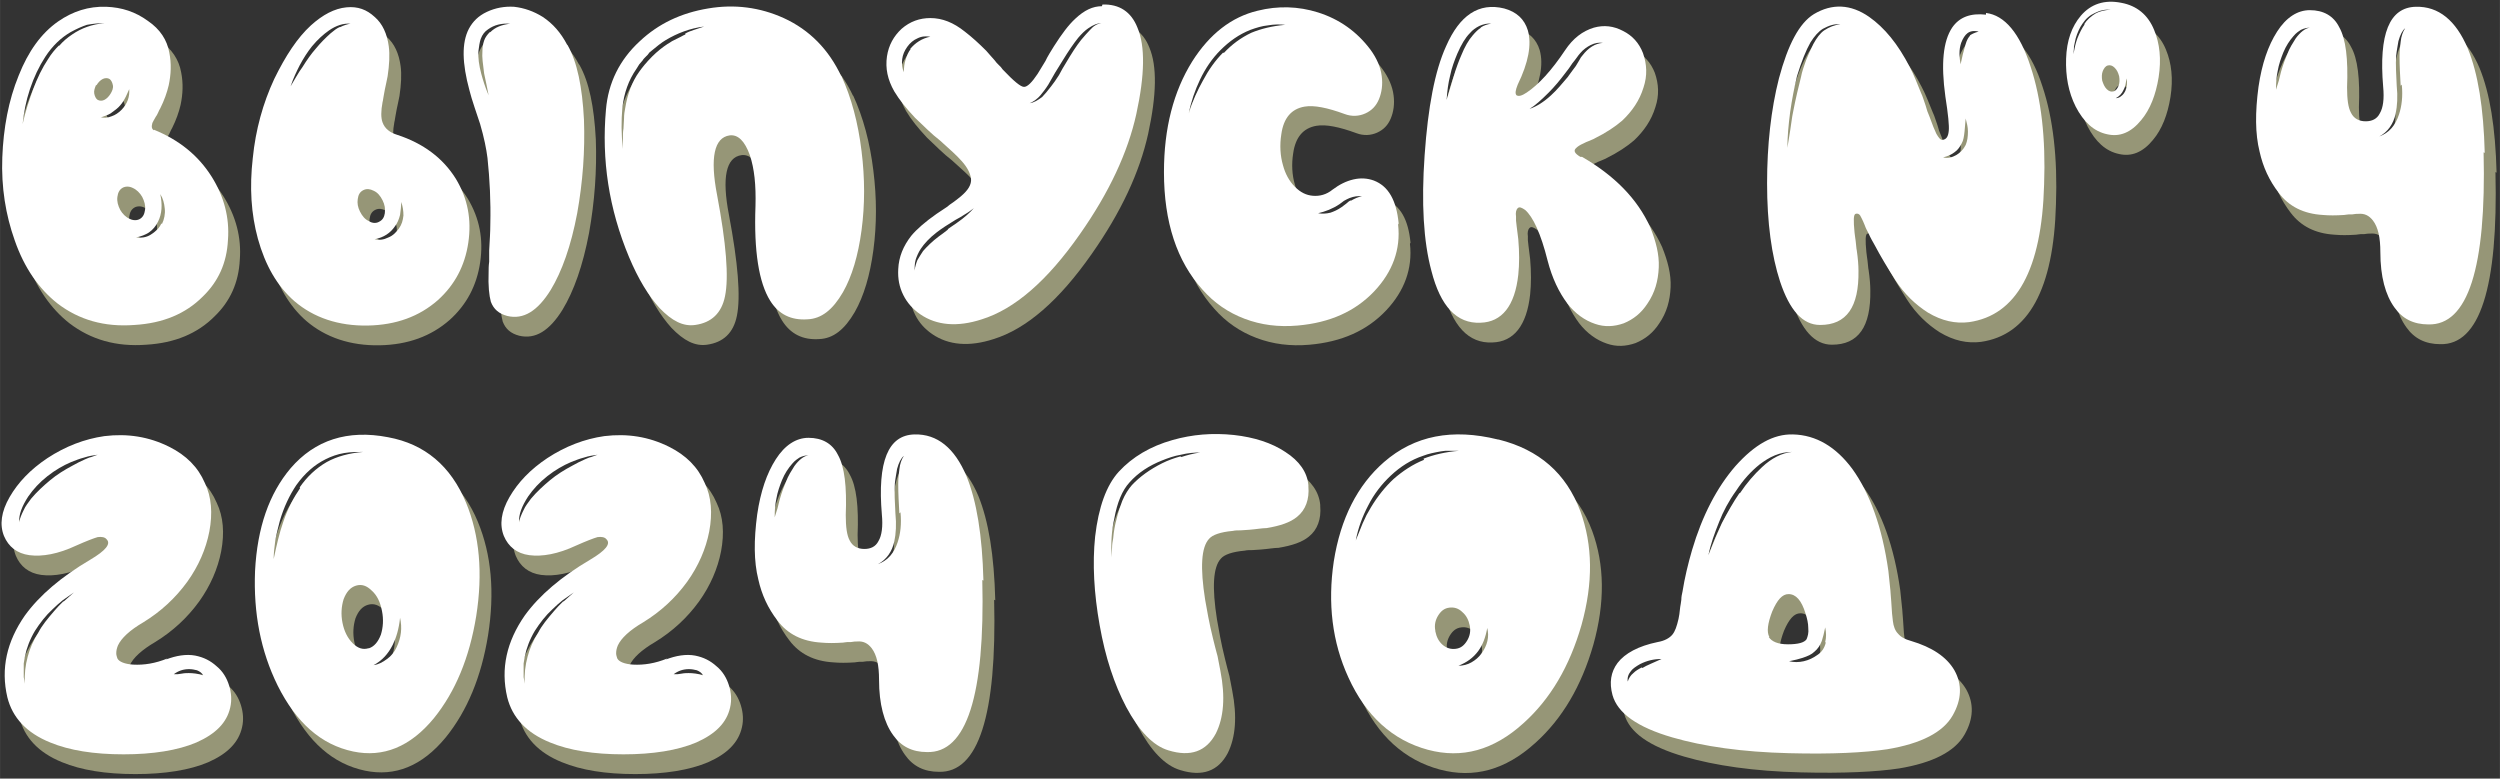 <?xml version="1.0" encoding="UTF-8"?>
<!DOCTYPE svg PUBLIC "-//W3C//DTD SVG 1.1//EN" "http://www.w3.org/Graphics/SVG/1.1/DTD/svg11.dtd">
<!-- Creator: CorelDRAW -->
<svg xmlns="http://www.w3.org/2000/svg" xml:space="preserve" width="27.823mm" height="8.665mm" version="1.1" style="shape-rendering:geometricPrecision; text-rendering:geometricPrecision; image-rendering:optimizeQuality; fill-rule:evenodd; clip-rule:evenodd"
viewBox="0 0 44.31 13.8"
 xmlns:xlink="http://www.w3.org/1999/xlink"
 xmlns:xodm="http://www.corel.com/coreldraw/odm/2003">
 <rect x="0" y="0" width="44.31" height="13.8" fill="#333333" stroke="none"/>
 <defs>
  <style type="text/css">
   <![CDATA[
    .fil0 {fill:#969677;fill-rule:nonzero}
    .fil1 {fill:white;fill-rule:nonzero}
   ]]>
  </style>
 </defs>
 <g id="Слой_x0020_1">
  <path class="fil0" d="M3.07 4.31c-0.04,0.09 -0.11,0.15 -0.19,0.2 -0.08,0.05 -0.17,0.06 -0.26,0.05 0.09,-0.02 0.17,-0.05 0.23,-0.09 0.07,-0.05 0.12,-0.11 0.16,-0.19 0.07,-0.14 0.08,-0.3 0.04,-0.49 0.05,0.08 0.07,0.16 0.08,0.26 0.01,0.09 -0.01,0.19 -0.05,0.27zm-0.73 -0.24c-0.04,-0.08 -0.06,-0.15 -0.05,-0.23 0.01,-0.08 0.04,-0.13 0.09,-0.16 0.05,-0.03 0.12,-0.03 0.18,0 0.07,0.03 0.13,0.09 0.17,0.16 0.04,0.08 0.06,0.15 0.05,0.23 -0.01,0.08 -0.04,0.13 -0.09,0.16 -0.05,0.03 -0.12,0.03 -0.18,0 -0.07,-0.03 -0.13,-0.09 -0.17,-0.16zm-0.34 -1.64c0.06,-0.02 0.12,-0.04 0.17,-0.07 0.05,-0.04 0.1,-0.07 0.14,-0.11 0.04,-0.04 0.08,-0.09 0.11,-0.15 0.03,-0.05 0.05,-0.11 0.08,-0.17 0.01,0.13 -0.03,0.26 -0.14,0.37 -0.05,0.05 -0.11,0.09 -0.17,0.11 -0.07,0.03 -0.13,0.03 -0.2,0.02zm-0.08 -0.57c0.03,-0.05 0.07,-0.09 0.11,-0.11 0.04,-0.02 0.09,-0.02 0.12,0 0.03,0.02 0.05,0.06 0.06,0.11 0.01,0.05 -0.01,0.1 -0.04,0.15 -0.03,0.05 -0.07,0.09 -0.11,0.11 -0.04,0.02 -0.08,0.02 -0.12,0 -0.03,-0.02 -0.05,-0.06 -0.06,-0.11 -0.01,-0.05 0.01,-0.1 0.03,-0.15zm-0.67 -0.7c-0.06,0.06 -0.13,0.14 -0.19,0.24 -0.1,0.15 -0.19,0.33 -0.27,0.55 -0.06,0.17 -0.13,0.37 -0.18,0.6 0.02,-0.2 0.06,-0.41 0.13,-0.62 0.07,-0.21 0.16,-0.4 0.27,-0.57 0.13,-0.2 0.28,-0.34 0.45,-0.44 0.11,-0.06 0.2,-0.1 0.29,-0.13 0.11,-0.02 0.21,-0.03 0.31,-0.03 -0.22,0.02 -0.41,0.09 -0.57,0.2 -0.09,0.06 -0.16,0.12 -0.23,0.2zm1.69 1.5c-0.04,-0.02 -0.05,-0.06 -0.03,-0.13 0.01,-0.02 0.03,-0.06 0.06,-0.11l0.02 -0.03 0.02 -0.04c0.01,-0.03 0.03,-0.06 0.04,-0.08 0.07,-0.14 0.12,-0.28 0.15,-0.41 0.04,-0.19 0.05,-0.38 0.01,-0.58 -0.04,-0.22 -0.16,-0.41 -0.38,-0.56 -0.22,-0.16 -0.46,-0.24 -0.74,-0.25 -0.31,-0.01 -0.59,0.08 -0.85,0.26 -0.3,0.21 -0.53,0.53 -0.7,0.96 -0.18,0.44 -0.27,0.93 -0.29,1.45 -0.02,0.53 0.06,1.02 0.22,1.47 0.17,0.49 0.43,0.86 0.76,1.12 0.38,0.29 0.83,0.42 1.36,0.38 0.51,-0.03 0.91,-0.2 1.21,-0.5 0.28,-0.27 0.43,-0.6 0.45,-1.01 0.03,-0.39 -0.07,-0.77 -0.29,-1.12 -0.24,-0.38 -0.58,-0.65 -1.02,-0.83z"/>
  <path id="_1" class="fil0" d="M7.28 4.4c-0.05,0.07 -0.11,0.13 -0.19,0.16 -0.08,0.04 -0.16,0.05 -0.24,0.03 0.16,-0.03 0.28,-0.11 0.36,-0.23 0.04,-0.05 0.07,-0.12 0.09,-0.2 0.01,-0.07 0.02,-0.15 0.02,-0.23 0.03,0.08 0.04,0.16 0.04,0.24 -0.01,0.09 -0.03,0.16 -0.08,0.23zm-0.69 -0.3c-0.04,-0.08 -0.05,-0.15 -0.04,-0.22 0.01,-0.08 0.04,-0.13 0.1,-0.16 0.06,-0.03 0.12,-0.02 0.18,0.01 0.07,0.03 0.12,0.09 0.16,0.17 0.04,0.08 0.05,0.15 0.04,0.23 -0.01,0.07 -0.04,0.12 -0.1,0.15 -0.05,0.03 -0.12,0.03 -0.18,-0.01 -0.07,-0.03 -0.12,-0.09 -0.16,-0.17zm-0.36 -3.27c-0.05,0.02 -0.1,0.06 -0.16,0.11 -0.09,0.08 -0.18,0.17 -0.27,0.28 -0.07,0.08 -0.15,0.19 -0.23,0.32 -0.03,0.04 -0.07,0.1 -0.11,0.17l-0.1 0.17c0.05,-0.15 0.11,-0.27 0.16,-0.37 0.07,-0.13 0.14,-0.24 0.22,-0.34 0.1,-0.12 0.2,-0.21 0.3,-0.28 0.13,-0.09 0.26,-0.13 0.38,-0.12 -0.06,0.01 -0.12,0.03 -0.18,0.06zm1.02 1.91c-0.13,-0.04 -0.22,-0.11 -0.26,-0.22 -0.03,-0.08 -0.03,-0.2 -0,-0.36 0.01,-0.03 0.01,-0.07 0.02,-0.11l0.02 -0.11c0.02,-0.1 0.04,-0.18 0.05,-0.24 0.03,-0.2 0.04,-0.38 0.02,-0.53 -0.03,-0.22 -0.11,-0.4 -0.25,-0.52 -0.14,-0.13 -0.3,-0.19 -0.5,-0.17 -0.21,0.02 -0.42,0.13 -0.63,0.32 -0.24,0.22 -0.45,0.54 -0.65,0.95 -0.2,0.43 -0.33,0.9 -0.38,1.4 -0.06,0.52 -0.03,0.99 0.09,1.43 0.13,0.47 0.34,0.84 0.65,1.11 0.34,0.29 0.78,0.44 1.3,0.43 0.5,-0.01 0.91,-0.16 1.24,-0.45 0.3,-0.27 0.48,-0.61 0.54,-1.02 0.06,-0.41 -0.01,-0.78 -0.22,-1.13 -0.23,-0.37 -0.58,-0.63 -1.04,-0.78zm1.64 -1.82c-0.04,0.04 -0.08,0.09 -0.1,0.15 -0.02,0.06 -0.03,0.12 -0.03,0.19 -0.01,0.1 0.01,0.23 0.03,0.39l0.04 0.19 0.04 0.2c-0.06,-0.14 -0.1,-0.27 -0.13,-0.38 -0.04,-0.15 -0.06,-0.29 -0.05,-0.41 0.01,-0.08 0.02,-0.15 0.04,-0.21 0.03,-0.08 0.07,-0.13 0.13,-0.17 0.11,-0.08 0.24,-0.11 0.39,-0.1 -0.15,0.02 -0.26,0.06 -0.35,0.15zm1.37 0.22c-0.11,-0.21 -0.25,-0.37 -0.43,-0.49 -0.16,-0.1 -0.33,-0.16 -0.51,-0.18 -0.17,-0.01 -0.33,0.02 -0.48,0.09 -0.15,0.07 -0.25,0.17 -0.32,0.3 -0.13,0.25 -0.12,0.61 0.01,1.09 0.02,0.08 0.05,0.18 0.09,0.3l0.05 0.15 0.05 0.15c0.07,0.24 0.11,0.44 0.13,0.6 0.04,0.38 0.06,0.77 0.05,1.18 -0,0.13 -0.01,0.28 -0.02,0.46l-0 0.1 -0 0.1c-0.01,0.07 -0.01,0.13 -0.01,0.18 -0.01,0.25 0.01,0.42 0.04,0.53 0.05,0.13 0.14,0.21 0.29,0.25 0.29,0.07 0.54,-0.09 0.77,-0.46 0.2,-0.33 0.36,-0.78 0.47,-1.36 0.1,-0.56 0.14,-1.11 0.12,-1.66 -0.03,-0.58 -0.12,-1.02 -0.29,-1.32z"/>
  <path id="_2" class="fil0" d="M12.36 0.96c-0.02,0.01 -0.05,0.02 -0.08,0.04l-0.08 0.04 -0.08 0.04c-0.03,0.02 -0.06,0.04 -0.08,0.05 -0.09,0.06 -0.18,0.13 -0.27,0.22 -0.11,0.11 -0.18,0.2 -0.23,0.27 -0.13,0.18 -0.21,0.4 -0.25,0.65 -0.01,0.05 -0.02,0.11 -0.02,0.18l-0.01 0.18c-0.01,0.05 -0.01,0.11 -0.01,0.18l-0 0.18c-0.03,-0.26 -0.03,-0.5 -0.01,-0.73 0.03,-0.26 0.11,-0.49 0.25,-0.69l0.05 -0.08 0.06 -0.07c0.01,-0.02 0.03,-0.04 0.06,-0.07l0.03 -0.03 0.03 -0.04c0.12,-0.1 0.22,-0.18 0.29,-0.22 0.2,-0.12 0.43,-0.21 0.68,-0.24l-0.09 0.03 -0.09 0.03c-0.06,0.02 -0.12,0.04 -0.16,0.07zm2.76 0.74c-0.22,-0.47 -0.56,-0.82 -1.02,-1.03 -0.42,-0.19 -0.87,-0.25 -1.34,-0.17 -0.48,0.08 -0.88,0.27 -1.21,0.58 -0.36,0.33 -0.56,0.74 -0.6,1.21 -0.08,0.89 0.05,1.76 0.41,2.62 0.16,0.38 0.34,0.68 0.54,0.9 0.22,0.23 0.42,0.33 0.63,0.3 0.29,-0.04 0.47,-0.21 0.53,-0.51 0.07,-0.34 0.02,-0.94 -0.14,-1.79 -0.13,-0.67 -0.05,-1.02 0.22,-1.06 0.15,-0.02 0.27,0.1 0.36,0.35 0.08,0.24 0.11,0.53 0.1,0.9 -0.03,0.8 0.06,1.36 0.26,1.68 0.15,0.24 0.37,0.35 0.66,0.33 0.25,-0.01 0.45,-0.17 0.63,-0.48 0.16,-0.28 0.27,-0.65 0.33,-1.1 0.06,-0.45 0.06,-0.92 0,-1.4 -0.06,-0.5 -0.18,-0.95 -0.36,-1.34z"/>
  <path id="_3" class="fil0" d="M19.53 0.88c-0.05,0.05 -0.1,0.11 -0.16,0.18 -0.08,0.1 -0.17,0.24 -0.27,0.41l-0.06 0.1 -0.06 0.11c-0.05,0.08 -0.1,0.15 -0.14,0.2 -0.06,0.08 -0.12,0.15 -0.16,0.19 -0.08,0.06 -0.15,0.1 -0.22,0.11 0.07,-0.03 0.14,-0.08 0.19,-0.14 0.04,-0.05 0.09,-0.11 0.14,-0.19 0.03,-0.05 0.07,-0.12 0.12,-0.21l0.13 -0.21c0.11,-0.18 0.2,-0.31 0.28,-0.41 0.06,-0.07 0.12,-0.13 0.18,-0.17 0.09,-0.06 0.16,-0.09 0.23,-0.09 -0.07,0.01 -0.14,0.05 -0.2,0.12zm-2.52 3.54c-0.06,0.05 -0.12,0.09 -0.16,0.12 -0.12,0.09 -0.21,0.18 -0.28,0.26 -0.04,0.06 -0.07,0.11 -0.1,0.16 -0.02,0.05 -0.04,0.11 -0.05,0.19 -0,-0.06 0,-0.13 0.02,-0.2 0.02,-0.06 0.05,-0.13 0.09,-0.19 0.06,-0.09 0.15,-0.19 0.28,-0.29 0.09,-0.07 0.2,-0.14 0.33,-0.22l0.09 -0.05 0.08 -0.05c0.07,-0.04 0.12,-0.08 0.16,-0.11 -0.07,0.08 -0.17,0.17 -0.3,0.26l-0.16 0.11zm-0.66 -3.2c-0.04,0.05 -0.07,0.12 -0.09,0.19 -0.02,0.06 -0.03,0.13 -0.03,0.22 -0.03,-0.07 -0.04,-0.15 -0.03,-0.23 0.01,-0.08 0.04,-0.15 0.09,-0.22 0.05,-0.07 0.11,-0.12 0.18,-0.15 0.08,-0.04 0.15,-0.04 0.23,-0.03 -0.15,0.03 -0.27,0.11 -0.36,0.22zm3.39 -0.76c-0.16,0 -0.31,0.07 -0.47,0.22 -0.12,0.11 -0.24,0.27 -0.38,0.49l-0.08 0.13 -0.04 0.07 -0.03 0.06c-0.06,0.1 -0.11,0.18 -0.14,0.23 -0.1,0.15 -0.18,0.23 -0.24,0.23 -0.06,0 -0.18,-0.1 -0.38,-0.31l-0.03 -0.04 -0.04 -0.04c-0.03,-0.03 -0.05,-0.05 -0.07,-0.08 -0.05,-0.06 -0.11,-0.12 -0.15,-0.17 -0.13,-0.13 -0.25,-0.24 -0.38,-0.34 -0.2,-0.16 -0.4,-0.24 -0.61,-0.24 -0.19,0 -0.36,0.06 -0.51,0.19 -0.14,0.13 -0.23,0.29 -0.26,0.49 -0.03,0.21 0.01,0.41 0.13,0.62 0.09,0.15 0.21,0.3 0.37,0.47 0.06,0.06 0.14,0.13 0.22,0.21l0.11 0.1 0.11 0.09c0.18,0.16 0.31,0.28 0.38,0.36 0.11,0.12 0.16,0.23 0.17,0.32 0.01,0.1 -0.05,0.2 -0.18,0.31 -0.05,0.04 -0.11,0.09 -0.2,0.15l-0.05 0.04 -0.06 0.04 -0.12 0.08c-0.2,0.14 -0.35,0.27 -0.45,0.39 -0.14,0.18 -0.22,0.37 -0.23,0.59 -0.01,0.17 0.02,0.32 0.09,0.46 0.07,0.14 0.17,0.25 0.3,0.34 0.29,0.2 0.66,0.23 1.09,0.09 0.58,-0.18 1.16,-0.68 1.74,-1.51 0.52,-0.74 0.85,-1.45 1,-2.13 0.15,-0.69 0.16,-1.2 0.02,-1.53 -0.11,-0.28 -0.32,-0.42 -0.62,-0.41z"/>
  <path id="_4" class="fil0" d="M24.15 3.89c-0.02,0.01 -0.05,0.03 -0.08,0.06l-0.04 0.03 -0.04 0.03c-0.07,0.05 -0.14,0.08 -0.2,0.1 -0.08,0.02 -0.15,0.02 -0.22,0.01 0.13,-0.03 0.26,-0.08 0.38,-0.16l0.04 -0.03 0.04 -0.03c0.04,-0.02 0.07,-0.04 0.1,-0.05 0.08,-0.03 0.15,-0.04 0.22,-0.03 -0.07,0.01 -0.13,0.04 -0.2,0.08zm-2.26 -2.62c-0.14,0.14 -0.26,0.31 -0.36,0.5 -0.09,0.16 -0.18,0.35 -0.25,0.58 0.04,-0.21 0.11,-0.41 0.2,-0.6 0.09,-0.19 0.21,-0.37 0.36,-0.52 0.16,-0.16 0.33,-0.28 0.53,-0.36 0.11,-0.04 0.21,-0.07 0.31,-0.08 0.11,-0.02 0.22,-0.02 0.31,-0.01 -0.23,0.02 -0.43,0.07 -0.6,0.14 -0.19,0.09 -0.35,0.21 -0.49,0.36zm3.11 3.03c-0.04,-0.41 -0.18,-0.66 -0.44,-0.76 -0.11,-0.04 -0.23,-0.05 -0.36,-0.02 -0.13,0.03 -0.25,0.09 -0.37,0.18 -0.11,0.09 -0.23,0.12 -0.35,0.11 -0.12,-0.01 -0.22,-0.06 -0.32,-0.16 -0.1,-0.1 -0.17,-0.23 -0.21,-0.38 -0.05,-0.17 -0.06,-0.36 -0.03,-0.55 0.04,-0.29 0.18,-0.45 0.41,-0.49 0.17,-0.03 0.41,0.02 0.71,0.13 0.13,0.05 0.26,0.04 0.37,-0.01 0.11,-0.05 0.19,-0.13 0.24,-0.25 0.05,-0.12 0.07,-0.26 0.05,-0.41 -0.02,-0.16 -0.09,-0.32 -0.2,-0.47 -0.24,-0.32 -0.55,-0.54 -0.93,-0.66 -0.35,-0.11 -0.71,-0.12 -1.07,-0.03 -0.46,0.11 -0.85,0.41 -1.16,0.9 -0.33,0.53 -0.5,1.18 -0.5,1.96 0,0.89 0.23,1.58 0.68,2.08 0.21,0.24 0.46,0.41 0.75,0.52 0.29,0.11 0.6,0.15 0.94,0.12 0.57,-0.05 1.02,-0.25 1.36,-0.61 0.32,-0.34 0.47,-0.74 0.42,-1.18z"/>
  <path id="_5" class="fil0" d="M28.01 1.7c-0.11,0.13 -0.21,0.25 -0.31,0.34 -0.13,0.12 -0.26,0.2 -0.38,0.24 0.1,-0.06 0.21,-0.16 0.34,-0.29 0.1,-0.1 0.2,-0.22 0.29,-0.34 0.05,-0.06 0.09,-0.12 0.13,-0.18l0.04 -0.05 0.03 -0.04c0.03,-0.04 0.05,-0.07 0.07,-0.09 0.05,-0.06 0.12,-0.11 0.18,-0.14 0.08,-0.04 0.15,-0.05 0.22,-0.04 -0.14,0.01 -0.26,0.09 -0.36,0.22 -0.02,0.02 -0.04,0.05 -0.06,0.09l-0.03 0.05 -0.03 0.05c-0.04,0.05 -0.08,0.11 -0.14,0.19zm-1.55 -0.86c-0.05,0.03 -0.1,0.08 -0.15,0.14 -0.07,0.08 -0.14,0.2 -0.2,0.35 -0.04,0.09 -0.09,0.22 -0.14,0.39l-0.06 0.2 -0.06 0.2c0.01,-0.16 0.03,-0.3 0.06,-0.42 0.03,-0.15 0.08,-0.28 0.13,-0.4 0.07,-0.16 0.14,-0.28 0.22,-0.36 0.05,-0.06 0.11,-0.1 0.17,-0.13 0.07,-0.03 0.14,-0.05 0.21,-0.04 -0.07,0.01 -0.13,0.03 -0.19,0.07zm1.76 2.29c-0.1,-0.06 -0.13,-0.11 -0.07,-0.16 0.02,-0.02 0.06,-0.05 0.13,-0.08l0.04 -0.02 0.05 -0.02c0.04,-0.02 0.08,-0.03 0.11,-0.05 0.2,-0.1 0.35,-0.2 0.48,-0.31 0.18,-0.17 0.31,-0.36 0.38,-0.59 0.07,-0.21 0.06,-0.41 -0.01,-0.61 -0.07,-0.18 -0.19,-0.31 -0.35,-0.39 -0.17,-0.09 -0.34,-0.11 -0.52,-0.06 -0.2,0.06 -0.37,0.19 -0.51,0.4 -0.24,0.36 -0.47,0.61 -0.68,0.75 -0.09,0.06 -0.14,0.07 -0.18,0.05 -0.03,-0.03 -0.02,-0.09 0.02,-0.19 0.19,-0.39 0.25,-0.71 0.18,-0.96 -0.06,-0.2 -0.2,-0.33 -0.42,-0.39 -0.45,-0.11 -0.79,0.12 -1.03,0.67 -0.2,0.44 -0.32,1.08 -0.38,1.93 -0.06,0.85 -0.02,1.53 0.12,2.05 0.16,0.63 0.45,0.94 0.87,0.92 0.38,-0.01 0.61,-0.3 0.67,-0.85 0.02,-0.19 0.02,-0.4 0,-0.63 -0.01,-0.08 -0.02,-0.16 -0.03,-0.24 -0,-0.03 -0.01,-0.06 -0.01,-0.09l-0 -0.04 -0 -0.02 0 -0.01c-0.01,-0.07 -0,-0.12 0.03,-0.15 0.03,-0.03 0.07,-0.01 0.13,0.03 0.14,0.12 0.28,0.42 0.4,0.9 0.08,0.31 0.2,0.56 0.35,0.76 0.14,0.18 0.31,0.3 0.49,0.36 0.17,0.06 0.34,0.05 0.51,-0.01 0.17,-0.07 0.31,-0.18 0.42,-0.35 0.13,-0.19 0.19,-0.4 0.2,-0.64 0.01,-0.23 -0.05,-0.46 -0.15,-0.71 -0.23,-0.51 -0.64,-0.92 -1.21,-1.25z"/>
  <path id="_6" class="fil0" d="M35.13 0.98c-0.03,0.03 -0.06,0.08 -0.08,0.15 -0.01,0.04 -0.03,0.1 -0.05,0.18l-0.02 0.09 -0.02 0.09c-0.01,-0.06 -0.02,-0.12 -0.02,-0.19 0,-0.07 0.01,-0.13 0.03,-0.19 0.03,-0.08 0.07,-0.14 0.11,-0.17 0.05,-0.04 0.12,-0.05 0.2,-0.03 -0.08,0.02 -0.13,0.05 -0.16,0.07zm-0.08 1.94c-0.04,0.08 -0.1,0.14 -0.17,0.18 -0.07,0.04 -0.15,0.06 -0.23,0.04 0.08,-0.02 0.15,-0.05 0.2,-0.09 0.06,-0.04 0.1,-0.1 0.13,-0.16 0.03,-0.05 0.04,-0.12 0.05,-0.21l0.02 -0.23c0.02,0.08 0.04,0.15 0.04,0.23 0,0.09 -0.01,0.17 -0.04,0.24zm-2.51 -2.03c-0.07,0.05 -0.13,0.13 -0.19,0.24 -0.05,0.1 -0.09,0.19 -0.13,0.29 -0.03,0.09 -0.07,0.19 -0.09,0.3 -0.04,0.16 -0.09,0.36 -0.14,0.62 -0.02,0.09 -0.03,0.2 -0.05,0.32l-0.05 0.31c0,-0.2 0.02,-0.41 0.05,-0.64 0.03,-0.21 0.07,-0.42 0.12,-0.63 0.08,-0.26 0.16,-0.46 0.24,-0.6 0.07,-0.11 0.14,-0.19 0.22,-0.24 0.11,-0.06 0.21,-0.09 0.31,-0.08 -0.1,0.01 -0.2,0.05 -0.29,0.11zm2.87 -0.28c-0.27,-0.03 -0.47,0.04 -0.6,0.23 -0.16,0.24 -0.2,0.64 -0.12,1.22 0.05,0.32 0.07,0.52 0.06,0.61 -0.01,0.1 -0.04,0.15 -0.11,0.16 -0.04,0 -0.07,-0.04 -0.11,-0.11 -0.03,-0.06 -0.07,-0.16 -0.12,-0.3l-0.02 -0.05 -0.02 -0.05 -0.03 -0.1c-0.03,-0.08 -0.05,-0.16 -0.08,-0.22 -0.07,-0.17 -0.13,-0.33 -0.2,-0.46 -0.21,-0.41 -0.45,-0.7 -0.72,-0.89 -0.33,-0.23 -0.66,-0.24 -0.98,-0.05 -0.26,0.16 -0.46,0.54 -0.62,1.14 -0.14,0.55 -0.21,1.18 -0.21,1.86 0,0.7 0.08,1.28 0.23,1.74 0.17,0.51 0.4,0.77 0.71,0.77 0.47,0 0.69,-0.32 0.68,-0.96 -0,-0.1 -0.01,-0.22 -0.03,-0.36 -0.01,-0.04 -0.01,-0.1 -0.02,-0.17l-0.01 -0.07 -0.01 -0.08c-0.02,-0.21 -0.02,-0.32 0.02,-0.33 0.03,-0.01 0.06,0 0.08,0.03 0.01,0.02 0.04,0.07 0.08,0.17 0.02,0.06 0.05,0.11 0.07,0.15 0.03,0.07 0.07,0.14 0.11,0.21 0.1,0.19 0.22,0.39 0.36,0.61 0.16,0.25 0.36,0.44 0.58,0.58 0.25,0.15 0.49,0.2 0.73,0.17 0.84,-0.12 1.29,-0.93 1.33,-2.44 0.03,-0.82 -0.05,-1.52 -0.24,-2.09 -0.19,-0.59 -0.46,-0.91 -0.79,-0.95z"/>
  <path id="_7" class="fil0" d="M37.88 1.96c-0.02,0.04 -0.04,0.07 -0.07,0.09 -0.03,0.03 -0.07,0.04 -0.1,0.04 0.06,-0.03 0.11,-0.08 0.14,-0.15 0.03,-0.05 0.04,-0.12 0.05,-0.2 0.02,0.07 0.01,0.15 -0.02,0.22zm-0.21 0.01c-0.04,0.01 -0.08,0 -0.12,-0.04 -0.04,-0.04 -0.06,-0.09 -0.08,-0.15 -0.01,-0.06 -0.01,-0.12 0.01,-0.17 0.02,-0.05 0.05,-0.09 0.09,-0.1 0.04,-0.01 0.08,0 0.12,0.04 0.04,0.04 0.06,0.08 0.08,0.15 0.01,0.06 0.01,0.12 -0.01,0.17 -0.02,0.05 -0.05,0.09 -0.09,0.1zm-0.51 -1.19c-0.05,0.07 -0.09,0.15 -0.13,0.25 -0.03,0.08 -0.05,0.17 -0.07,0.28 0,-0.04 0.01,-0.08 0.01,-0.14 0.01,-0.05 0.02,-0.09 0.03,-0.14 0.03,-0.1 0.07,-0.19 0.12,-0.26 0.06,-0.09 0.13,-0.15 0.22,-0.19 0.04,-0.02 0.09,-0.04 0.14,-0.05 0.05,-0.01 0.1,-0.01 0.14,-0.01 -0.11,0.01 -0.2,0.03 -0.27,0.07 -0.08,0.05 -0.15,0.11 -0.2,0.19zm0.65 -0.38c-0.3,-0.06 -0.54,0.02 -0.72,0.23 -0.16,0.19 -0.25,0.44 -0.26,0.76 -0.01,0.31 0.04,0.59 0.17,0.85 0.14,0.27 0.32,0.44 0.56,0.49 0.22,0.05 0.42,-0.03 0.6,-0.25 0.16,-0.19 0.26,-0.45 0.31,-0.76 0.05,-0.32 0.02,-0.6 -0.08,-0.84 -0.11,-0.27 -0.31,-0.43 -0.58,-0.48z"/>
  <path id="_8" class="fil0" d="M42.78 1.85c0.02,0.21 0,0.38 -0.05,0.53 -0.03,0.09 -0.07,0.17 -0.13,0.24 -0.06,0.07 -0.14,0.12 -0.22,0.15 0.15,-0.08 0.25,-0.22 0.29,-0.4 0.03,-0.14 0.04,-0.31 0.02,-0.5 -0.01,-0.2 -0.02,-0.37 -0.01,-0.53 0.01,-0.1 0.03,-0.19 0.04,-0.26 0.03,-0.11 0.07,-0.19 0.12,-0.23 -0.04,0.06 -0.07,0.14 -0.08,0.24 -0.01,0.08 -0.02,0.16 -0.02,0.26 0,0.17 0.01,0.34 0.02,0.52zm-1.88 -0.82c-0.05,0.08 -0.11,0.17 -0.15,0.28 -0.03,0.07 -0.07,0.17 -0.11,0.31l-0.04 0.16 -0.05 0.16c0,-0.13 0.01,-0.24 0.03,-0.33 0.02,-0.12 0.06,-0.23 0.1,-0.33 0.05,-0.12 0.11,-0.21 0.18,-0.29 0.05,-0.06 0.1,-0.09 0.13,-0.11 0.06,-0.03 0.12,-0.04 0.16,-0.04 -0.08,0.01 -0.17,0.08 -0.25,0.19zm3.35 2.03c-0.02,-0.8 -0.12,-1.41 -0.3,-1.85 -0.21,-0.5 -0.52,-0.75 -0.92,-0.74 -0.47,0.01 -0.66,0.48 -0.58,1.42 0.02,0.21 -0,0.37 -0.06,0.47 -0.05,0.1 -0.14,0.14 -0.25,0.14 -0.12,-0 -0.21,-0.05 -0.26,-0.15 -0.05,-0.09 -0.07,-0.24 -0.07,-0.45 0.02,-0.5 -0.02,-0.86 -0.14,-1.07 -0.1,-0.2 -0.28,-0.3 -0.52,-0.3 -0.22,0 -0.42,0.13 -0.58,0.38 -0.16,0.25 -0.27,0.57 -0.33,0.98 -0.06,0.45 -0.06,0.83 0.02,1.15 0.06,0.27 0.17,0.51 0.34,0.73 0.18,0.24 0.44,0.37 0.78,0.39 0.11,0.01 0.23,0.01 0.38,-0 0.02,-0 0.05,-0.01 0.08,-0.01l0.03 -0 0.03 -0c0.05,-0.01 0.09,-0.01 0.11,-0.01 0.11,-0.01 0.19,0.03 0.26,0.12 0.09,0.12 0.13,0.3 0.13,0.56 0,0.43 0.09,0.76 0.25,0.98 0.14,0.2 0.34,0.3 0.6,0.3 0.7,0.02 1.03,-1 0.98,-3.05z"/>
  <path id="_9" class="fil0" d="M3.56 12.28c-0.03,0 -0.08,0 -0.13,0.01l-0.07 0.01 -0.07 0c0.08,-0.06 0.17,-0.09 0.27,-0.09 0.05,0 0.1,0.01 0.14,0.02 0.05,0.02 0.09,0.05 0.11,0.09 -0.09,-0.03 -0.18,-0.04 -0.26,-0.04zm-2.23 -1.27c-0.06,0.06 -0.12,0.12 -0.16,0.17 -0.12,0.14 -0.22,0.26 -0.28,0.38 -0.09,0.14 -0.15,0.28 -0.19,0.43 -0.04,0.15 -0.06,0.31 -0.05,0.48l-0.02 -0.12 -0 -0.06 0 -0.06 0 -0.06 0 -0.06 0.01 -0.06 0.01 -0.06c0.03,-0.15 0.09,-0.31 0.18,-0.46 0.09,-0.14 0.19,-0.27 0.31,-0.38 0.06,-0.06 0.12,-0.11 0.18,-0.16l0.1 -0.07c0.04,-0.03 0.07,-0.05 0.1,-0.07l-0.09 0.08 -0.09 0.08zm0.39 -2.52c-0.07,0.03 -0.15,0.07 -0.22,0.11 -0.15,0.08 -0.28,0.16 -0.4,0.26 -0.12,0.1 -0.24,0.21 -0.34,0.33 -0.05,0.07 -0.1,0.13 -0.13,0.2 -0.04,0.08 -0.07,0.15 -0.08,0.22 -0.01,-0.14 0.05,-0.29 0.16,-0.46 0.09,-0.13 0.2,-0.25 0.34,-0.36 0.14,-0.11 0.28,-0.19 0.42,-0.25 0.08,-0.03 0.15,-0.06 0.23,-0.08 0.09,-0.03 0.17,-0.04 0.24,-0.05l-0.11 0.04c-0.05,0.01 -0.08,0.03 -0.11,0.04zm1.46 3.53c-0.22,0.09 -0.42,0.12 -0.61,0.11 -0.15,-0.01 -0.25,-0.05 -0.28,-0.11 -0.01,-0.03 -0.02,-0.06 -0.02,-0.09 -0,-0.05 0.01,-0.09 0.03,-0.14 0.06,-0.13 0.21,-0.27 0.45,-0.41 0.31,-0.19 0.57,-0.43 0.78,-0.72 0.2,-0.28 0.33,-0.58 0.39,-0.89 0.06,-0.32 0.04,-0.61 -0.08,-0.86 -0.12,-0.28 -0.33,-0.49 -0.63,-0.64 -0.36,-0.18 -0.74,-0.24 -1.15,-0.19 -0.35,0.05 -0.69,0.18 -1.01,0.39 -0.3,0.2 -0.52,0.43 -0.67,0.69 -0.15,0.26 -0.18,0.49 -0.1,0.69 0.08,0.19 0.23,0.31 0.45,0.34 0.23,0.03 0.51,-0.02 0.83,-0.17 0.18,-0.08 0.31,-0.13 0.38,-0.15 0.07,-0.01 0.13,-0 0.16,0.04 0.08,0.08 -0.02,0.2 -0.29,0.36 -0.51,0.3 -0.9,0.63 -1.16,0.99 -0.32,0.46 -0.43,0.94 -0.31,1.45 0.09,0.36 0.34,0.63 0.76,0.8 0.34,0.14 0.77,0.21 1.3,0.21 0.52,0 0.96,-0.07 1.29,-0.21 0.34,-0.15 0.54,-0.35 0.6,-0.62 0.03,-0.13 0.02,-0.26 -0.02,-0.39 -0.04,-0.13 -0.11,-0.25 -0.22,-0.34 -0.11,-0.1 -0.23,-0.16 -0.38,-0.19 -0.16,-0.03 -0.34,-0 -0.52,0.07z"/>
  <path id="_10" class="fil0" d="M7.24 11.81c-0.04,0.09 -0.1,0.16 -0.17,0.21 -0.08,0.06 -0.16,0.1 -0.24,0.11 0.15,-0.08 0.26,-0.2 0.34,-0.36 0.06,-0.12 0.11,-0.28 0.13,-0.48 0.04,0.18 0.02,0.35 -0.06,0.52zm-0.5 0.02c-0.1,0.03 -0.19,0 -0.28,-0.09 -0.09,-0.09 -0.15,-0.21 -0.18,-0.36 -0.03,-0.15 -0.02,-0.29 0.02,-0.42 0.05,-0.13 0.12,-0.21 0.22,-0.24 0.1,-0.03 0.19,0 0.28,0.09 0.09,0.08 0.15,0.2 0.18,0.36 0.03,0.15 0.02,0.29 -0.02,0.42 -0.05,0.13 -0.12,0.21 -0.21,0.24zm-1.21 -2.84c-0.11,0.16 -0.22,0.36 -0.3,0.6 -0.07,0.2 -0.12,0.42 -0.17,0.66 0,-0.09 0.01,-0.2 0.03,-0.34 0.02,-0.11 0.05,-0.22 0.08,-0.34 0.07,-0.24 0.17,-0.45 0.29,-0.63 0.15,-0.21 0.32,-0.36 0.52,-0.46 0.1,-0.05 0.21,-0.09 0.33,-0.11 0.12,-0.02 0.23,-0.02 0.34,-0.02 -0.25,0.02 -0.47,0.08 -0.65,0.18 -0.19,0.11 -0.35,0.26 -0.48,0.45zm1.56 -0.9c-0.72,-0.14 -1.3,0.05 -1.73,0.55 -0.38,0.45 -0.59,1.05 -0.63,1.82 -0.03,0.75 0.1,1.42 0.4,2.03 0.33,0.66 0.77,1.05 1.34,1.17 0.53,0.11 1.01,-0.08 1.43,-0.59 0.38,-0.47 0.63,-1.07 0.75,-1.81 0.12,-0.76 0.06,-1.43 -0.18,-2.01 -0.27,-0.65 -0.73,-1.04 -1.38,-1.16z"/>
  <path id="_11" class="fil0" d="M12.42 12.28c-0.03,0 -0.08,0 -0.13,0.01l-0.07 0.01 -0.07 0c0.08,-0.06 0.17,-0.09 0.27,-0.09 0.05,0 0.1,0.01 0.14,0.02 0.05,0.02 0.09,0.05 0.11,0.09 -0.09,-0.03 -0.18,-0.04 -0.26,-0.04zm-2.23 -1.27c-0.06,0.06 -0.12,0.12 -0.16,0.17 -0.12,0.14 -0.22,0.26 -0.28,0.38 -0.09,0.14 -0.15,0.28 -0.19,0.43 -0.04,0.15 -0.06,0.31 -0.05,0.48l-0.02 -0.12 -0 -0.06 0 -0.06 0 -0.06 0 -0.06 0.01 -0.06 0.01 -0.06c0.03,-0.15 0.09,-0.31 0.18,-0.46 0.09,-0.14 0.19,-0.27 0.31,-0.38 0.06,-0.06 0.12,-0.11 0.18,-0.16l0.1 -0.07c0.04,-0.03 0.07,-0.05 0.1,-0.07l-0.09 0.08 -0.09 0.08zm0.39 -2.52c-0.07,0.03 -0.15,0.07 -0.22,0.11 -0.15,0.08 -0.28,0.16 -0.4,0.26 -0.12,0.1 -0.24,0.21 -0.34,0.33 -0.05,0.07 -0.1,0.13 -0.13,0.2 -0.04,0.08 -0.07,0.15 -0.08,0.22 -0.01,-0.14 0.05,-0.29 0.16,-0.46 0.09,-0.13 0.2,-0.25 0.34,-0.36 0.14,-0.11 0.28,-0.19 0.42,-0.25 0.08,-0.03 0.15,-0.06 0.23,-0.08 0.09,-0.03 0.17,-0.04 0.24,-0.05l-0.11 0.04c-0.05,0.01 -0.08,0.03 -0.11,0.04zm1.46 3.53c-0.22,0.09 -0.42,0.12 -0.61,0.11 -0.15,-0.01 -0.25,-0.05 -0.28,-0.11 -0.01,-0.03 -0.02,-0.06 -0.02,-0.09 -0,-0.05 0.01,-0.09 0.03,-0.14 0.06,-0.13 0.21,-0.27 0.45,-0.41 0.31,-0.19 0.57,-0.43 0.78,-0.72 0.2,-0.28 0.33,-0.58 0.39,-0.89 0.06,-0.32 0.04,-0.61 -0.08,-0.86 -0.12,-0.28 -0.33,-0.49 -0.63,-0.64 -0.36,-0.18 -0.74,-0.24 -1.15,-0.19 -0.35,0.05 -0.69,0.18 -1.01,0.39 -0.3,0.2 -0.52,0.43 -0.67,0.69 -0.15,0.26 -0.18,0.49 -0.1,0.69 0.08,0.19 0.23,0.31 0.45,0.34 0.23,0.03 0.51,-0.02 0.83,-0.17 0.18,-0.08 0.31,-0.13 0.38,-0.15 0.07,-0.01 0.13,-0 0.16,0.04 0.08,0.08 -0.02,0.2 -0.29,0.36 -0.51,0.3 -0.9,0.63 -1.16,0.99 -0.32,0.46 -0.43,0.94 -0.31,1.45 0.09,0.36 0.34,0.63 0.76,0.8 0.34,0.14 0.77,0.21 1.3,0.21 0.52,0 0.96,-0.07 1.29,-0.21 0.34,-0.15 0.54,-0.35 0.6,-0.62 0.03,-0.13 0.02,-0.26 -0.02,-0.39 -0.04,-0.13 -0.11,-0.25 -0.22,-0.34 -0.11,-0.1 -0.23,-0.16 -0.38,-0.19 -0.16,-0.03 -0.34,-0 -0.52,0.07z"/>
  <path id="_12" class="fil0" d="M21.13 8.44c-0.11,0.03 -0.22,0.07 -0.32,0.12 -0.22,0.11 -0.4,0.24 -0.54,0.39 -0.06,0.07 -0.12,0.16 -0.17,0.28 -0.03,0.08 -0.07,0.19 -0.1,0.32 -0.03,0.11 -0.05,0.22 -0.06,0.34 -0.01,0.05 -0.02,0.11 -0.02,0.17l-0.01 0.17c-0.01,-0.25 0,-0.48 0.05,-0.69 0.05,-0.28 0.14,-0.5 0.27,-0.64 0.15,-0.17 0.35,-0.3 0.58,-0.39 0.1,-0.04 0.21,-0.08 0.33,-0.1 0.12,-0.03 0.24,-0.04 0.34,-0.04 -0.13,0.02 -0.24,0.05 -0.33,0.08zm2.27 0.51c-0.02,-0.23 -0.16,-0.43 -0.41,-0.59 -0.24,-0.16 -0.55,-0.26 -0.91,-0.3 -0.38,-0.04 -0.74,-0.01 -1.09,0.09 -0.39,0.11 -0.71,0.3 -0.95,0.56 -0.22,0.24 -0.36,0.63 -0.42,1.15 -0.05,0.48 -0.02,1.01 0.08,1.57 0.1,0.57 0.26,1.05 0.47,1.45 0.23,0.43 0.48,0.69 0.75,0.77 0.39,0.12 0.67,0.02 0.84,-0.3 0.14,-0.28 0.17,-0.65 0.08,-1.11 -0.01,-0.06 -0.03,-0.15 -0.05,-0.26 -0.01,-0.03 -0.02,-0.08 -0.04,-0.15l-0.02 -0.08 -0.02 -0.08c-0.07,-0.28 -0.11,-0.52 -0.14,-0.69 -0.09,-0.57 -0.07,-0.93 0.07,-1.08 0.06,-0.07 0.2,-0.12 0.42,-0.14 0.04,-0.01 0.09,-0.01 0.14,-0.01l0.15 -0.01c0.13,-0.01 0.23,-0.03 0.31,-0.03 0.24,-0.04 0.42,-0.1 0.54,-0.2 0.15,-0.12 0.22,-0.31 0.2,-0.54z"/>
  <path id="_13" class="fil0" d="M26.47 11.93c-0.05,0.07 -0.11,0.12 -0.18,0.16 -0.07,0.04 -0.15,0.06 -0.23,0.06 0.15,-0.06 0.26,-0.14 0.35,-0.26 0.08,-0.11 0.13,-0.24 0.16,-0.41 0.04,0.16 0,0.31 -0.1,0.45zm-0.82 -0.4c-0.02,-0.1 0,-0.19 0.05,-0.27 0.05,-0.08 0.11,-0.13 0.2,-0.14 0.08,-0.01 0.16,0.01 0.23,0.08 0.07,0.06 0.11,0.14 0.13,0.24 0.02,0.1 0,0.19 -0.05,0.27 -0.05,0.08 -0.11,0.13 -0.2,0.14 -0.08,0.01 -0.16,-0.01 -0.23,-0.07 -0.07,-0.06 -0.11,-0.14 -0.13,-0.24zm-0.2 -3.03c-0.2,0.08 -0.38,0.2 -0.54,0.34 -0.14,0.13 -0.28,0.3 -0.4,0.5l-0.04 0.07 -0.04 0.07 -0.07 0.15 -0.06 0.15 -0.06 0.15c0.04,-0.22 0.12,-0.43 0.22,-0.62 0.1,-0.2 0.24,-0.38 0.4,-0.53 0.17,-0.16 0.36,-0.28 0.57,-0.35 0.1,-0.04 0.21,-0.06 0.32,-0.08l0.08 -0.01 0.08 -0 0.16 0c-0.24,0.02 -0.45,0.07 -0.63,0.14zm1.31 -0.36c-0.81,-0.2 -1.48,-0.07 -2.02,0.4 -0.47,0.41 -0.77,1 -0.89,1.76 -0.11,0.74 -0.03,1.43 0.26,2.06 0.31,0.68 0.78,1.11 1.41,1.28 0.6,0.16 1.16,0.01 1.69,-0.47 0.48,-0.43 0.82,-1.01 1.03,-1.74 0.21,-0.75 0.2,-1.42 -0.02,-2.02 -0.25,-0.67 -0.73,-1.09 -1.45,-1.27z"/>
  <path id="_14" class="fil0" d="M32.57 11.73c-0.02,0.09 -0.07,0.17 -0.15,0.22 -0.07,0.05 -0.15,0.09 -0.24,0.11 -0.09,0.02 -0.17,0.02 -0.26,0 0.1,-0.02 0.18,-0.04 0.24,-0.06 0.09,-0.03 0.16,-0.06 0.21,-0.11 0.06,-0.05 0.1,-0.11 0.13,-0.19 0.02,-0.06 0.04,-0.14 0.06,-0.24 0.02,0.09 0.02,0.18 0,0.26zm-1 -0.1c-0.05,-0.09 -0.03,-0.24 0.05,-0.45 0.09,-0.21 0.18,-0.31 0.29,-0.31 0.13,0 0.23,0.11 0.3,0.34 0.03,0.09 0.05,0.18 0.05,0.26 0.01,0.09 -0.01,0.15 -0.03,0.2 -0.04,0.06 -0.15,0.09 -0.33,0.09 -0.18,-0 -0.29,-0.05 -0.34,-0.13zm-0.53 -2.55c-0.11,0.16 -0.21,0.34 -0.31,0.53 -0.07,0.15 -0.15,0.34 -0.24,0.57 0.04,-0.2 0.11,-0.39 0.19,-0.59 0.07,-0.18 0.17,-0.37 0.3,-0.55 0.13,-0.2 0.27,-0.35 0.42,-0.47 0.08,-0.06 0.17,-0.12 0.27,-0.16 0.1,-0.04 0.2,-0.06 0.3,-0.06 -0.18,0.02 -0.36,0.11 -0.53,0.27 -0.14,0.13 -0.27,0.28 -0.39,0.46zm-1.73 3.09c-0.06,0.03 -0.11,0.06 -0.15,0.1 -0.05,0.04 -0.08,0.09 -0.1,0.15 -0.01,-0.07 0.01,-0.13 0.06,-0.19 0.03,-0.04 0.09,-0.08 0.16,-0.12 0.12,-0.06 0.24,-0.09 0.38,-0.09l-0.09 0.04 -0.09 0.04c-0.07,0.03 -0.13,0.06 -0.16,0.08zm4.77 -0.47c-0.11,-0.03 -0.18,-0.07 -0.23,-0.13 -0.05,-0.05 -0.08,-0.13 -0.09,-0.22 -0.01,-0.06 -0.02,-0.18 -0.03,-0.36 -0.01,-0.09 -0.01,-0.17 -0.02,-0.24 -0.01,-0.1 -0.02,-0.19 -0.03,-0.29 -0.11,-0.78 -0.33,-1.38 -0.64,-1.81 -0.29,-0.39 -0.64,-0.6 -1.05,-0.61 -0.35,-0.01 -0.68,0.18 -1.02,0.56 -0.33,0.38 -0.59,0.88 -0.77,1.49 -0.07,0.24 -0.13,0.49 -0.17,0.74 -0.01,0.04 -0.02,0.09 -0.02,0.14l-0.01 0.07 -0.01 0.06c-0.01,0.1 -0.02,0.17 -0.03,0.21 -0.03,0.13 -0.06,0.22 -0.11,0.28 -0.05,0.06 -0.14,0.11 -0.26,0.13 -0.34,0.07 -0.58,0.2 -0.71,0.37 -0.12,0.16 -0.15,0.35 -0.09,0.57 0.09,0.32 0.44,0.57 1.06,0.75 0.55,0.16 1.24,0.26 2.07,0.28 0.76,0.02 1.34,-0.01 1.74,-0.07 0.6,-0.1 0.99,-0.3 1.16,-0.6 0.16,-0.28 0.17,-0.55 0.03,-0.8 -0.14,-0.24 -0.4,-0.41 -0.77,-0.52z"/>
  <path id="_15" class="fil0" d="M16.17 9.43c0.02,0.21 0,0.38 -0.05,0.53 -0.03,0.09 -0.07,0.17 -0.13,0.24 -0.06,0.07 -0.14,0.12 -0.22,0.15 0.15,-0.08 0.25,-0.22 0.29,-0.4 0.03,-0.14 0.04,-0.31 0.02,-0.5 -0.01,-0.2 -0.02,-0.37 -0.01,-0.53 0.01,-0.1 0.03,-0.19 0.04,-0.26 0.03,-0.11 0.07,-0.19 0.12,-0.23 -0.04,0.06 -0.07,0.14 -0.08,0.24 -0.01,0.08 -0.02,0.16 -0.02,0.26 0,0.17 0.01,0.34 0.02,0.52zm-1.88 -0.82c-0.05,0.08 -0.11,0.17 -0.15,0.28 -0.03,0.07 -0.07,0.17 -0.11,0.31l-0.04 0.16 -0.05 0.16c0,-0.13 0.01,-0.24 0.03,-0.33 0.02,-0.12 0.06,-0.23 0.1,-0.33 0.05,-0.12 0.11,-0.21 0.18,-0.29 0.05,-0.06 0.1,-0.09 0.13,-0.11 0.06,-0.03 0.12,-0.04 0.16,-0.04 -0.08,0.01 -0.17,0.08 -0.25,0.19zm3.35 2.03c-0.02,-0.8 -0.12,-1.41 -0.3,-1.85 -0.21,-0.5 -0.52,-0.75 -0.92,-0.74 -0.47,0.01 -0.66,0.48 -0.58,1.42 0.02,0.21 -0,0.37 -0.06,0.47 -0.05,0.1 -0.14,0.14 -0.25,0.14 -0.12,-0 -0.21,-0.05 -0.26,-0.15 -0.05,-0.09 -0.07,-0.24 -0.07,-0.45 0.02,-0.5 -0.02,-0.86 -0.14,-1.07 -0.1,-0.2 -0.28,-0.3 -0.52,-0.3 -0.22,0 -0.42,0.13 -0.58,0.38 -0.16,0.25 -0.27,0.57 -0.33,0.98 -0.06,0.45 -0.06,0.83 0.02,1.15 0.06,0.27 0.17,0.51 0.34,0.73 0.18,0.24 0.44,0.37 0.78,0.39 0.11,0.01 0.23,0.01 0.38,-0 0.02,-0 0.05,-0.01 0.08,-0.01l0.03 -0 0.03 -0c0.05,-0.01 0.09,-0.01 0.11,-0.01 0.11,-0.01 0.19,0.03 0.26,0.12 0.09,0.12 0.13,0.3 0.13,0.56 0,0.43 0.09,0.76 0.25,0.98 0.14,0.2 0.34,0.3 0.6,0.3 0.7,0.02 1.03,-1 0.98,-3.05z"/>
  <path class="fil1" d="M2.86 3.96c-0.04,0.09 -0.11,0.15 -0.19,0.2 -0.08,0.05 -0.17,0.06 -0.26,0.05 0.09,-0.02 0.17,-0.05 0.23,-0.09 0.07,-0.05 0.12,-0.11 0.16,-0.19 0.07,-0.14 0.08,-0.3 0.04,-0.49 0.05,0.08 0.07,0.16 0.08,0.26 0.01,0.09 -0.01,0.19 -0.05,0.27zm-0.73 -0.24c-0.04,-0.08 -0.06,-0.15 -0.05,-0.23 0.01,-0.08 0.04,-0.13 0.09,-0.16 0.05,-0.03 0.12,-0.03 0.18,0 0.07,0.03 0.13,0.09 0.17,0.16 0.04,0.08 0.06,0.15 0.05,0.23 -0.01,0.08 -0.04,0.13 -0.09,0.16 -0.05,0.03 -0.12,0.03 -0.18,0 -0.07,-0.03 -0.13,-0.09 -0.17,-0.16zm-0.34 -1.64c0.06,-0.02 0.12,-0.04 0.17,-0.07 0.05,-0.04 0.1,-0.07 0.14,-0.11 0.04,-0.04 0.08,-0.09 0.11,-0.15 0.03,-0.05 0.05,-0.11 0.08,-0.17 0.01,0.13 -0.03,0.26 -0.14,0.37 -0.05,0.05 -0.11,0.09 -0.17,0.11 -0.07,0.03 -0.13,0.03 -0.2,0.02zm-0.08 -0.57c0.03,-0.05 0.07,-0.09 0.11,-0.11 0.04,-0.02 0.09,-0.02 0.12,0 0.03,0.02 0.05,0.06 0.06,0.11 0.01,0.05 -0.01,0.1 -0.04,0.15 -0.03,0.05 -0.07,0.09 -0.11,0.11 -0.04,0.02 -0.08,0.02 -0.12,0 -0.03,-0.02 -0.05,-0.06 -0.06,-0.11 -0.01,-0.05 0.01,-0.1 0.03,-0.15zm-0.67 -0.7c-0.06,0.06 -0.13,0.14 -0.19,0.24 -0.1,0.15 -0.19,0.33 -0.27,0.55 -0.06,0.17 -0.13,0.37 -0.18,0.6 0.02,-0.2 0.06,-0.41 0.13,-0.62 0.07,-0.21 0.16,-0.4 0.27,-0.57 0.13,-0.2 0.28,-0.34 0.45,-0.44 0.11,-0.06 0.2,-0.1 0.29,-0.13 0.11,-0.02 0.21,-0.03 0.31,-0.03 -0.22,0.02 -0.41,0.09 -0.57,0.2 -0.09,0.06 -0.16,0.12 -0.23,0.2zm1.69 1.5c-0.04,-0.02 -0.05,-0.06 -0.03,-0.13 0.01,-0.02 0.03,-0.06 0.06,-0.11l0.02 -0.03 0.02 -0.04c0.01,-0.03 0.03,-0.06 0.04,-0.08 0.07,-0.14 0.12,-0.28 0.15,-0.41 0.04,-0.19 0.05,-0.38 0.01,-0.58 -0.04,-0.22 -0.16,-0.41 -0.38,-0.56 -0.22,-0.16 -0.46,-0.24 -0.74,-0.25 -0.31,-0.01 -0.59,0.08 -0.85,0.26 -0.3,0.21 -0.53,0.53 -0.7,0.96 -0.18,0.44 -0.27,0.93 -0.29,1.45 -0.02,0.53 0.06,1.02 0.22,1.47 0.17,0.49 0.43,0.86 0.76,1.12 0.38,0.29 0.83,0.42 1.36,0.38 0.51,-0.03 0.91,-0.2 1.21,-0.5 0.28,-0.27 0.43,-0.6 0.45,-1.01 0.03,-0.39 -0.07,-0.77 -0.29,-1.12 -0.24,-0.38 -0.58,-0.65 -1.02,-0.83z"/>
  <path id="_1_0" class="fil1" d="M7.07 4.05c-0.05,0.07 -0.11,0.13 -0.19,0.16 -0.08,0.04 -0.16,0.05 -0.24,0.03 0.16,-0.03 0.28,-0.11 0.36,-0.23 0.04,-0.05 0.07,-0.12 0.09,-0.2 0.01,-0.07 0.02,-0.15 0.02,-0.23 0.03,0.08 0.04,0.16 0.04,0.24 -0.01,0.09 -0.03,0.16 -0.08,0.23zm-0.69 -0.3c-0.04,-0.08 -0.05,-0.15 -0.04,-0.22 0.01,-0.08 0.04,-0.13 0.1,-0.16 0.06,-0.03 0.12,-0.02 0.18,0.01 0.07,0.03 0.12,0.09 0.16,0.17 0.04,0.08 0.05,0.15 0.04,0.23 -0.01,0.07 -0.04,0.12 -0.1,0.15 -0.05,0.03 -0.12,0.03 -0.18,-0.01 -0.07,-0.03 -0.12,-0.09 -0.16,-0.17zm-0.36 -3.27c-0.05,0.02 -0.1,0.06 -0.16,0.11 -0.09,0.08 -0.18,0.17 -0.27,0.28 -0.07,0.08 -0.15,0.19 -0.23,0.32 -0.03,0.04 -0.07,0.1 -0.11,0.17l-0.1 0.17c0.05,-0.15 0.11,-0.27 0.16,-0.37 0.07,-0.13 0.14,-0.24 0.22,-0.34 0.1,-0.12 0.2,-0.21 0.3,-0.28 0.13,-0.09 0.26,-0.13 0.38,-0.12 -0.06,0.01 -0.12,0.03 -0.18,0.06zm1.02 1.91c-0.13,-0.04 -0.22,-0.11 -0.26,-0.22 -0.03,-0.08 -0.03,-0.2 -0,-0.36 0.01,-0.03 0.01,-0.07 0.02,-0.11l0.02 -0.11c0.02,-0.1 0.04,-0.18 0.05,-0.24 0.03,-0.2 0.04,-0.38 0.02,-0.53 -0.03,-0.22 -0.11,-0.4 -0.25,-0.52 -0.14,-0.13 -0.3,-0.19 -0.5,-0.17 -0.21,0.02 -0.42,0.13 -0.63,0.32 -0.24,0.22 -0.45,0.54 -0.65,0.95 -0.2,0.43 -0.33,0.9 -0.38,1.4 -0.06,0.52 -0.03,0.99 0.09,1.43 0.13,0.47 0.34,0.84 0.65,1.11 0.34,0.29 0.78,0.44 1.3,0.43 0.5,-0.01 0.91,-0.16 1.24,-0.45 0.3,-0.27 0.48,-0.61 0.54,-1.02 0.06,-0.41 -0.01,-0.78 -0.22,-1.13 -0.23,-0.37 -0.58,-0.63 -1.04,-0.78zm1.64 -1.82c-0.04,0.04 -0.08,0.09 -0.1,0.15 -0.02,0.06 -0.03,0.12 -0.03,0.19 -0.01,0.1 0.01,0.23 0.03,0.39l0.04 0.19 0.04 0.2c-0.06,-0.14 -0.1,-0.27 -0.13,-0.38 -0.04,-0.15 -0.06,-0.29 -0.05,-0.41 0.01,-0.08 0.02,-0.15 0.04,-0.21 0.03,-0.08 0.07,-0.13 0.13,-0.17 0.11,-0.08 0.24,-0.11 0.39,-0.1 -0.15,0.02 -0.26,0.06 -0.35,0.15zm1.37 0.22c-0.11,-0.21 -0.25,-0.37 -0.43,-0.49 -0.16,-0.1 -0.33,-0.16 -0.51,-0.18 -0.17,-0.01 -0.33,0.02 -0.48,0.09 -0.15,0.07 -0.25,0.17 -0.32,0.3 -0.13,0.25 -0.12,0.61 0.01,1.09 0.02,0.08 0.05,0.18 0.09,0.3l0.05 0.15 0.05 0.15c0.07,0.24 0.11,0.44 0.13,0.6 0.04,0.38 0.06,0.77 0.05,1.18 -0,0.13 -0.01,0.28 -0.02,0.46l-0 0.1 -0 0.1c-0.01,0.07 -0.01,0.13 -0.01,0.18 -0.01,0.25 0.01,0.42 0.04,0.53 0.05,0.13 0.14,0.21 0.29,0.25 0.29,0.07 0.54,-0.09 0.77,-0.46 0.2,-0.33 0.36,-0.78 0.47,-1.36 0.1,-0.56 0.14,-1.11 0.12,-1.66 -0.03,-0.58 -0.12,-1.02 -0.29,-1.32z"/>
  <path id="_2_1" class="fil1" d="M12.15 0.61c-0.02,0.01 -0.05,0.02 -0.08,0.04l-0.08 0.04 -0.08 0.04c-0.03,0.02 -0.06,0.04 -0.08,0.05 -0.09,0.06 -0.18,0.13 -0.27,0.22 -0.11,0.11 -0.18,0.2 -0.23,0.27 -0.13,0.18 -0.21,0.4 -0.25,0.65 -0.01,0.05 -0.02,0.11 -0.02,0.18l-0.01 0.18c-0.01,0.05 -0.01,0.11 -0.01,0.18l-0 0.18c-0.03,-0.26 -0.03,-0.5 -0.01,-0.73 0.03,-0.26 0.11,-0.49 0.25,-0.69l0.05 -0.08 0.06 -0.07c0.01,-0.02 0.03,-0.04 0.06,-0.07l0.03 -0.03 0.03 -0.04c0.12,-0.1 0.22,-0.18 0.29,-0.22 0.2,-0.12 0.43,-0.21 0.68,-0.24l-0.09 0.03 -0.09 0.03c-0.06,0.02 -0.12,0.04 -0.16,0.07zm2.76 0.74c-0.22,-0.47 -0.56,-0.82 -1.02,-1.03 -0.42,-0.19 -0.87,-0.25 -1.34,-0.17 -0.48,0.08 -0.88,0.27 -1.21,0.58 -0.36,0.33 -0.56,0.74 -0.6,1.21 -0.08,0.89 0.05,1.76 0.41,2.62 0.16,0.38 0.34,0.68 0.54,0.9 0.22,0.23 0.42,0.33 0.63,0.3 0.29,-0.04 0.47,-0.21 0.53,-0.51 0.07,-0.34 0.02,-0.94 -0.14,-1.79 -0.13,-0.67 -0.05,-1.02 0.22,-1.06 0.15,-0.02 0.27,0.1 0.36,0.35 0.08,0.24 0.11,0.53 0.1,0.9 -0.03,0.8 0.06,1.36 0.26,1.68 0.15,0.24 0.37,0.35 0.66,0.33 0.25,-0.01 0.45,-0.17 0.63,-0.48 0.16,-0.28 0.27,-0.65 0.33,-1.1 0.06,-0.45 0.06,-0.92 0,-1.4 -0.06,-0.5 -0.18,-0.95 -0.36,-1.34z"/>
  <path id="_3_2" class="fil1" d="M19.32 0.53c-0.05,0.05 -0.1,0.11 -0.16,0.18 -0.08,0.1 -0.17,0.24 -0.27,0.41l-0.06 0.1 -0.06 0.11c-0.05,0.08 -0.1,0.15 -0.14,0.2 -0.06,0.08 -0.12,0.15 -0.16,0.19 -0.08,0.06 -0.15,0.1 -0.22,0.11 0.07,-0.03 0.14,-0.08 0.19,-0.14 0.04,-0.05 0.09,-0.11 0.14,-0.19 0.03,-0.05 0.07,-0.12 0.12,-0.21l0.13 -0.21c0.11,-0.18 0.2,-0.31 0.28,-0.41 0.06,-0.07 0.12,-0.13 0.18,-0.17 0.09,-0.06 0.16,-0.09 0.23,-0.09 -0.07,0.01 -0.14,0.05 -0.2,0.12zm-2.52 3.54c-0.06,0.05 -0.12,0.09 -0.16,0.12 -0.12,0.09 -0.21,0.18 -0.28,0.26 -0.04,0.06 -0.07,0.11 -0.1,0.16 -0.02,0.05 -0.04,0.11 -0.05,0.19 -0,-0.06 0,-0.13 0.02,-0.2 0.02,-0.06 0.05,-0.13 0.09,-0.19 0.06,-0.09 0.15,-0.19 0.28,-0.29 0.09,-0.07 0.2,-0.14 0.33,-0.22l0.09 -0.05 0.08 -0.05c0.07,-0.04 0.12,-0.08 0.16,-0.11 -0.07,0.08 -0.17,0.17 -0.3,0.26l-0.16 0.11zm-0.66 -3.2c-0.04,0.05 -0.07,0.12 -0.09,0.19 -0.02,0.06 -0.03,0.13 -0.03,0.22 -0.03,-0.07 -0.04,-0.15 -0.03,-0.23 0.01,-0.08 0.04,-0.15 0.09,-0.22 0.05,-0.07 0.11,-0.12 0.18,-0.15 0.08,-0.04 0.15,-0.04 0.23,-0.03 -0.15,0.03 -0.27,0.11 -0.36,0.22zm3.39 -0.76c-0.16,0 -0.31,0.07 -0.47,0.22 -0.12,0.11 -0.24,0.27 -0.38,0.49l-0.08 0.13 -0.04 0.07 -0.03 0.06c-0.06,0.1 -0.11,0.18 -0.14,0.23 -0.1,0.15 -0.18,0.23 -0.24,0.23 -0.06,0 -0.18,-0.1 -0.38,-0.31l-0.03 -0.04 -0.04 -0.04c-0.03,-0.03 -0.05,-0.05 -0.07,-0.08 -0.05,-0.06 -0.11,-0.12 -0.15,-0.17 -0.13,-0.13 -0.25,-0.24 -0.38,-0.34 -0.2,-0.16 -0.4,-0.24 -0.61,-0.24 -0.19,0 -0.36,0.06 -0.51,0.19 -0.14,0.13 -0.23,0.29 -0.26,0.49 -0.03,0.21 0.01,0.41 0.13,0.62 0.09,0.15 0.21,0.3 0.37,0.47 0.06,0.06 0.14,0.13 0.22,0.21l0.11 0.1 0.11 0.09c0.18,0.16 0.31,0.28 0.38,0.36 0.11,0.12 0.16,0.23 0.17,0.32 0.01,0.1 -0.05,0.2 -0.18,0.31 -0.05,0.04 -0.11,0.09 -0.2,0.15l-0.05 0.04 -0.06 0.04 -0.12 0.08c-0.2,0.14 -0.35,0.27 -0.45,0.39 -0.14,0.18 -0.22,0.37 -0.23,0.59 -0.01,0.17 0.02,0.32 0.09,0.46 0.07,0.14 0.17,0.25 0.3,0.34 0.29,0.2 0.66,0.23 1.09,0.09 0.58,-0.18 1.16,-0.68 1.74,-1.51 0.52,-0.74 0.85,-1.45 1,-2.13 0.15,-0.69 0.16,-1.2 0.02,-1.53 -0.11,-0.28 -0.32,-0.42 -0.62,-0.41z"/>
  <path id="_4_3" class="fil1" d="M23.94 3.55c-0.02,0.01 -0.05,0.03 -0.08,0.06l-0.04 0.03 -0.04 0.03c-0.07,0.05 -0.14,0.08 -0.2,0.1 -0.08,0.02 -0.15,0.02 -0.22,0.01 0.13,-0.03 0.26,-0.08 0.38,-0.16l0.04 -0.03 0.04 -0.03c0.04,-0.02 0.07,-0.04 0.1,-0.05 0.08,-0.03 0.15,-0.04 0.22,-0.03 -0.07,0.01 -0.13,0.04 -0.2,0.08zm-2.26 -2.62c-0.14,0.14 -0.26,0.31 -0.36,0.5 -0.09,0.16 -0.18,0.35 -0.25,0.58 0.04,-0.21 0.11,-0.41 0.2,-0.6 0.09,-0.19 0.21,-0.37 0.36,-0.52 0.16,-0.16 0.33,-0.28 0.53,-0.36 0.11,-0.04 0.21,-0.07 0.31,-0.08 0.11,-0.02 0.22,-0.02 0.31,-0.01 -0.23,0.02 -0.43,0.07 -0.6,0.14 -0.19,0.09 -0.35,0.21 -0.49,0.36zm3.11 3.03c-0.04,-0.41 -0.18,-0.66 -0.44,-0.76 -0.11,-0.04 -0.23,-0.05 -0.36,-0.02 -0.13,0.03 -0.25,0.09 -0.37,0.18 -0.11,0.09 -0.23,0.12 -0.35,0.11 -0.12,-0.01 -0.22,-0.06 -0.32,-0.16 -0.1,-0.1 -0.17,-0.23 -0.21,-0.38 -0.05,-0.17 -0.06,-0.36 -0.03,-0.55 0.04,-0.29 0.18,-0.45 0.41,-0.49 0.17,-0.03 0.41,0.02 0.71,0.13 0.13,0.05 0.26,0.04 0.37,-0.01 0.11,-0.05 0.19,-0.13 0.24,-0.25 0.05,-0.12 0.07,-0.26 0.05,-0.41 -0.02,-0.16 -0.09,-0.32 -0.2,-0.47 -0.24,-0.32 -0.55,-0.54 -0.93,-0.66 -0.35,-0.11 -0.71,-0.12 -1.07,-0.03 -0.46,0.11 -0.85,0.41 -1.16,0.9 -0.33,0.53 -0.5,1.18 -0.5,1.96 0,0.89 0.23,1.58 0.68,2.08 0.21,0.24 0.46,0.41 0.75,0.52 0.29,0.11 0.6,0.15 0.94,0.12 0.57,-0.05 1.02,-0.25 1.36,-0.61 0.32,-0.34 0.47,-0.74 0.42,-1.18z"/>
  <path id="_5_4" class="fil1" d="M27.8 1.35c-0.11,0.13 -0.21,0.25 -0.31,0.34 -0.13,0.12 -0.26,0.2 -0.38,0.24 0.1,-0.06 0.21,-0.16 0.34,-0.29 0.1,-0.1 0.2,-0.22 0.29,-0.34 0.05,-0.06 0.09,-0.12 0.13,-0.18l0.04 -0.05 0.03 -0.04c0.03,-0.04 0.05,-0.07 0.07,-0.09 0.05,-0.06 0.12,-0.11 0.18,-0.14 0.08,-0.04 0.15,-0.05 0.22,-0.04 -0.14,0.01 -0.26,0.09 -0.36,0.22 -0.02,0.02 -0.04,0.05 -0.06,0.09l-0.03 0.05 -0.03 0.05c-0.04,0.05 -0.08,0.11 -0.14,0.19zm-1.55 -0.86c-0.05,0.03 -0.1,0.08 -0.15,0.14 -0.07,0.08 -0.14,0.2 -0.2,0.35 -0.04,0.09 -0.09,0.22 -0.14,0.39l-0.06 0.2 -0.06 0.2c0.01,-0.16 0.03,-0.3 0.06,-0.42 0.03,-0.15 0.08,-0.28 0.13,-0.4 0.07,-0.16 0.14,-0.28 0.22,-0.36 0.05,-0.06 0.11,-0.1 0.17,-0.13 0.07,-0.03 0.14,-0.05 0.21,-0.04 -0.07,0.01 -0.13,0.03 -0.19,0.07zm1.76 2.29c-0.1,-0.06 -0.13,-0.11 -0.07,-0.16 0.02,-0.02 0.06,-0.05 0.13,-0.08l0.04 -0.02 0.05 -0.02c0.04,-0.02 0.08,-0.03 0.11,-0.05 0.2,-0.1 0.35,-0.2 0.48,-0.31 0.18,-0.17 0.31,-0.36 0.38,-0.59 0.07,-0.21 0.06,-0.41 -0.01,-0.61 -0.07,-0.18 -0.19,-0.31 -0.35,-0.39 -0.17,-0.09 -0.34,-0.11 -0.52,-0.06 -0.2,0.06 -0.37,0.19 -0.51,0.4 -0.24,0.36 -0.47,0.61 -0.68,0.75 -0.09,0.06 -0.14,0.07 -0.18,0.05 -0.03,-0.03 -0.02,-0.09 0.02,-0.19 0.19,-0.39 0.25,-0.71 0.18,-0.96 -0.06,-0.2 -0.2,-0.33 -0.42,-0.39 -0.45,-0.11 -0.79,0.12 -1.03,0.67 -0.2,0.44 -0.32,1.08 -0.38,1.93 -0.06,0.85 -0.02,1.53 0.12,2.05 0.16,0.63 0.45,0.94 0.87,0.92 0.38,-0.01 0.61,-0.3 0.67,-0.85 0.02,-0.19 0.02,-0.4 0,-0.63 -0.01,-0.08 -0.02,-0.16 -0.03,-0.24 -0,-0.03 -0.01,-0.06 -0.01,-0.09l-0 -0.04 -0 -0.02 0 -0.01c-0.01,-0.07 -0,-0.12 0.03,-0.15 0.03,-0.03 0.07,-0.01 0.13,0.03 0.14,0.12 0.28,0.42 0.4,0.9 0.08,0.31 0.2,0.56 0.35,0.76 0.14,0.18 0.31,0.3 0.49,0.36 0.17,0.06 0.34,0.05 0.51,-0.01 0.17,-0.07 0.31,-0.18 0.42,-0.35 0.13,-0.19 0.19,-0.4 0.2,-0.64 0.01,-0.23 -0.05,-0.46 -0.15,-0.71 -0.23,-0.51 -0.64,-0.92 -1.21,-1.25z"/>
  <path id="_6_5" class="fil1" d="M34.92 0.63c-0.03,0.03 -0.06,0.08 -0.08,0.15 -0.01,0.04 -0.03,0.1 -0.05,0.18l-0.02 0.09 -0.02 0.09c-0.01,-0.06 -0.02,-0.12 -0.02,-0.19 0,-0.07 0.01,-0.13 0.03,-0.19 0.03,-0.08 0.07,-0.14 0.11,-0.17 0.05,-0.04 0.12,-0.05 0.2,-0.03 -0.08,0.02 -0.13,0.05 -0.16,0.07zm-0.08 1.94c-0.04,0.08 -0.1,0.14 -0.17,0.18 -0.07,0.04 -0.15,0.06 -0.23,0.04 0.08,-0.02 0.15,-0.05 0.2,-0.09 0.06,-0.04 0.1,-0.1 0.13,-0.16 0.03,-0.05 0.04,-0.12 0.05,-0.21l0.02 -0.23c0.02,0.08 0.04,0.15 0.04,0.23 0,0.09 -0.01,0.17 -0.04,0.24zm-2.51 -2.03c-0.07,0.05 -0.13,0.13 -0.19,0.24 -0.05,0.1 -0.09,0.19 -0.13,0.29 -0.03,0.09 -0.07,0.19 -0.09,0.3 -0.04,0.16 -0.09,0.36 -0.14,0.62 -0.02,0.09 -0.03,0.2 -0.05,0.32l-0.05 0.31c0,-0.2 0.02,-0.41 0.05,-0.64 0.03,-0.21 0.07,-0.42 0.12,-0.63 0.08,-0.26 0.16,-0.46 0.24,-0.6 0.07,-0.11 0.14,-0.19 0.22,-0.24 0.11,-0.06 0.21,-0.09 0.31,-0.08 -0.1,0.01 -0.2,0.05 -0.29,0.11zm2.87 -0.28c-0.27,-0.03 -0.47,0.04 -0.6,0.23 -0.16,0.24 -0.2,0.64 -0.12,1.22 0.05,0.32 0.07,0.52 0.06,0.61 -0.01,0.1 -0.04,0.15 -0.11,0.16 -0.04,0 -0.07,-0.04 -0.11,-0.11 -0.03,-0.06 -0.07,-0.16 -0.12,-0.3l-0.02 -0.05 -0.02 -0.05 -0.03 -0.1c-0.03,-0.08 -0.05,-0.16 -0.08,-0.22 -0.07,-0.17 -0.13,-0.33 -0.2,-0.46 -0.21,-0.41 -0.45,-0.7 -0.72,-0.89 -0.33,-0.23 -0.66,-0.24 -0.98,-0.05 -0.26,0.16 -0.46,0.54 -0.62,1.14 -0.14,0.55 -0.21,1.18 -0.21,1.86 0,0.7 0.08,1.28 0.23,1.74 0.17,0.51 0.4,0.77 0.71,0.77 0.47,0 0.69,-0.32 0.68,-0.96 -0,-0.1 -0.01,-0.22 -0.03,-0.36 -0.01,-0.04 -0.01,-0.1 -0.02,-0.17l-0.01 -0.07 -0.01 -0.08c-0.02,-0.21 -0.02,-0.32 0.02,-0.33 0.03,-0.01 0.06,0 0.08,0.03 0.01,0.02 0.04,0.07 0.08,0.17 0.02,0.06 0.05,0.11 0.07,0.15 0.03,0.07 0.07,0.14 0.11,0.21 0.1,0.19 0.22,0.39 0.36,0.61 0.16,0.25 0.36,0.44 0.58,0.58 0.25,0.15 0.49,0.2 0.73,0.17 0.84,-0.12 1.29,-0.93 1.33,-2.44 0.03,-0.82 -0.05,-1.52 -0.24,-2.09 -0.19,-0.59 -0.46,-0.91 -0.79,-0.95z"/>
  <path id="_7_6" class="fil1" d="M37.67 1.61c-0.02,0.04 -0.04,0.07 -0.07,0.09 -0.03,0.03 -0.07,0.04 -0.1,0.04 0.06,-0.03 0.11,-0.08 0.14,-0.15 0.03,-0.05 0.04,-0.12 0.05,-0.2 0.02,0.07 0.01,0.15 -0.02,0.22zm-0.21 0.01c-0.04,0.01 -0.08,0 -0.12,-0.04 -0.04,-0.04 -0.06,-0.09 -0.08,-0.15 -0.01,-0.06 -0.01,-0.12 0.01,-0.17 0.02,-0.05 0.05,-0.09 0.09,-0.1 0.04,-0.01 0.08,0 0.12,0.04 0.04,0.04 0.06,0.08 0.08,0.15 0.01,0.06 0.01,0.12 -0.01,0.17 -0.02,0.05 -0.05,0.09 -0.09,0.1zm-0.51 -1.19c-0.05,0.07 -0.09,0.15 -0.13,0.25 -0.03,0.08 -0.05,0.17 -0.07,0.28 0,-0.04 0.01,-0.08 0.01,-0.14 0.01,-0.05 0.02,-0.09 0.03,-0.14 0.03,-0.1 0.07,-0.19 0.12,-0.26 0.06,-0.09 0.13,-0.15 0.22,-0.19 0.04,-0.02 0.09,-0.04 0.14,-0.05 0.05,-0.01 0.1,-0.01 0.14,-0.01 -0.11,0.01 -0.2,0.03 -0.27,0.07 -0.08,0.05 -0.15,0.11 -0.2,0.19zm0.65 -0.38c-0.3,-0.06 -0.54,0.02 -0.72,0.23 -0.16,0.19 -0.25,0.44 -0.26,0.76 -0.01,0.31 0.04,0.59 0.17,0.85 0.14,0.27 0.32,0.44 0.56,0.49 0.22,0.05 0.42,-0.03 0.6,-0.25 0.16,-0.19 0.26,-0.45 0.31,-0.76 0.05,-0.32 0.02,-0.6 -0.08,-0.84 -0.11,-0.27 -0.31,-0.43 -0.58,-0.48z"/>
  <path id="_8_7" class="fil1" d="M42.57 1.5c0.02,0.21 0,0.38 -0.05,0.53 -0.03,0.09 -0.07,0.17 -0.13,0.24 -0.06,0.07 -0.14,0.12 -0.22,0.15 0.15,-0.08 0.25,-0.22 0.29,-0.4 0.03,-0.14 0.04,-0.31 0.02,-0.5 -0.01,-0.2 -0.02,-0.37 -0.01,-0.53 0.01,-0.1 0.03,-0.19 0.04,-0.26 0.03,-0.11 0.07,-0.19 0.12,-0.23 -0.04,0.06 -0.07,0.14 -0.08,0.24 -0.01,0.08 -0.02,0.16 -0.02,0.26 0,0.17 0.01,0.34 0.02,0.52zm-1.88 -0.82c-0.05,0.08 -0.11,0.17 -0.15,0.28 -0.03,0.07 -0.07,0.17 -0.11,0.31l-0.04 0.16 -0.05 0.16c0,-0.13 0.01,-0.24 0.03,-0.33 0.02,-0.12 0.06,-0.23 0.1,-0.33 0.05,-0.12 0.11,-0.21 0.18,-0.29 0.05,-0.06 0.1,-0.09 0.13,-0.11 0.06,-0.03 0.12,-0.04 0.16,-0.04 -0.08,0.01 -0.17,0.08 -0.25,0.19zm3.35 2.03c-0.02,-0.8 -0.12,-1.41 -0.3,-1.85 -0.21,-0.5 -0.52,-0.75 -0.92,-0.74 -0.47,0.01 -0.66,0.48 -0.58,1.42 0.02,0.21 -0,0.37 -0.06,0.47 -0.05,0.1 -0.14,0.14 -0.25,0.14 -0.12,-0 -0.21,-0.05 -0.26,-0.15 -0.05,-0.09 -0.07,-0.24 -0.07,-0.45 0.02,-0.5 -0.02,-0.86 -0.14,-1.07 -0.1,-0.2 -0.28,-0.3 -0.52,-0.3 -0.22,0 -0.42,0.13 -0.58,0.38 -0.16,0.25 -0.27,0.57 -0.33,0.98 -0.06,0.45 -0.06,0.83 0.02,1.15 0.06,0.27 0.17,0.51 0.34,0.73 0.18,0.24 0.44,0.37 0.78,0.39 0.11,0.01 0.23,0.01 0.38,-0 0.02,-0 0.05,-0.01 0.08,-0.01l0.03 -0 0.03 -0c0.05,-0.01 0.09,-0.01 0.11,-0.01 0.11,-0.01 0.19,0.03 0.26,0.12 0.09,0.12 0.13,0.3 0.13,0.56 0,0.43 0.09,0.76 0.25,0.98 0.14,0.2 0.34,0.3 0.6,0.3 0.7,0.02 1.03,-1 0.98,-3.05z"/>
  <path id="_9_8" class="fil1" d="M3.35 11.93c-0.03,0 -0.08,0 -0.13,0.01l-0.07 0.01 -0.07 0c0.08,-0.06 0.17,-0.09 0.27,-0.09 0.05,0 0.1,0.01 0.14,0.02 0.05,0.02 0.09,0.05 0.11,0.09 -0.09,-0.03 -0.18,-0.04 -0.26,-0.04zm-2.23 -1.27c-0.06,0.06 -0.12,0.12 -0.16,0.17 -0.12,0.14 -0.22,0.26 -0.28,0.38 -0.09,0.14 -0.15,0.28 -0.19,0.43 -0.04,0.15 -0.06,0.31 -0.05,0.48l-0.02 -0.12 -0 -0.06 0 -0.06 0 -0.06 0 -0.06 0.01 -0.06 0.01 -0.06c0.03,-0.15 0.09,-0.31 0.18,-0.46 0.09,-0.14 0.19,-0.27 0.31,-0.38 0.06,-0.06 0.12,-0.11 0.18,-0.16l0.1 -0.07c0.04,-0.03 0.07,-0.05 0.1,-0.07l-0.09 0.08 -0.09 0.08zm0.39 -2.52c-0.07,0.03 -0.15,0.07 -0.22,0.11 -0.15,0.08 -0.28,0.16 -0.4,0.26 -0.12,0.1 -0.24,0.21 -0.34,0.33 -0.05,0.07 -0.1,0.13 -0.13,0.2 -0.04,0.08 -0.07,0.15 -0.08,0.22 -0.01,-0.14 0.05,-0.29 0.16,-0.46 0.09,-0.13 0.2,-0.25 0.34,-0.36 0.14,-0.11 0.28,-0.19 0.42,-0.25 0.08,-0.03 0.15,-0.06 0.23,-0.08 0.09,-0.03 0.17,-0.04 0.24,-0.05l-0.11 0.04c-0.05,0.01 -0.08,0.03 -0.11,0.04zm1.46 3.53c-0.22,0.09 -0.42,0.12 -0.61,0.11 -0.15,-0.01 -0.25,-0.05 -0.28,-0.11 -0.01,-0.03 -0.02,-0.06 -0.02,-0.09 -0,-0.05 0.01,-0.09 0.03,-0.14 0.06,-0.13 0.21,-0.27 0.45,-0.41 0.31,-0.19 0.57,-0.43 0.78,-0.72 0.2,-0.28 0.33,-0.58 0.39,-0.89 0.06,-0.32 0.04,-0.61 -0.08,-0.86 -0.12,-0.28 -0.33,-0.49 -0.63,-0.64 -0.36,-0.18 -0.74,-0.24 -1.15,-0.19 -0.35,0.05 -0.69,0.18 -1.01,0.39 -0.3,0.2 -0.52,0.43 -0.67,0.69 -0.15,0.26 -0.18,0.49 -0.1,0.69 0.08,0.19 0.23,0.31 0.45,0.34 0.23,0.03 0.51,-0.02 0.83,-0.17 0.18,-0.08 0.31,-0.13 0.38,-0.15 0.07,-0.01 0.13,-0 0.16,0.04 0.08,0.08 -0.02,0.2 -0.29,0.36 -0.51,0.3 -0.9,0.63 -1.16,0.99 -0.32,0.46 -0.43,0.94 -0.31,1.45 0.09,0.36 0.34,0.63 0.76,0.8 0.34,0.14 0.77,0.21 1.3,0.21 0.52,0 0.96,-0.07 1.29,-0.21 0.34,-0.15 0.54,-0.35 0.6,-0.62 0.03,-0.13 0.02,-0.26 -0.02,-0.39 -0.04,-0.13 -0.11,-0.25 -0.22,-0.34 -0.11,-0.1 -0.23,-0.16 -0.38,-0.19 -0.16,-0.03 -0.34,-0 -0.52,0.07z"/>
  <path id="_10_9" class="fil1" d="M7.03 11.47c-0.04,0.09 -0.1,0.16 -0.17,0.21 -0.08,0.06 -0.16,0.1 -0.24,0.11 0.15,-0.08 0.26,-0.2 0.34,-0.36 0.06,-0.12 0.11,-0.28 0.13,-0.48 0.04,0.18 0.02,0.35 -0.06,0.52zm-0.5 0.02c-0.1,0.03 -0.19,0 -0.28,-0.09 -0.09,-0.09 -0.15,-0.21 -0.18,-0.36 -0.03,-0.15 -0.02,-0.29 0.02,-0.42 0.05,-0.13 0.12,-0.21 0.22,-0.24 0.1,-0.03 0.19,0 0.28,0.09 0.09,0.08 0.15,0.2 0.18,0.36 0.03,0.15 0.02,0.29 -0.02,0.42 -0.05,0.13 -0.12,0.21 -0.21,0.24zm-1.21 -2.84c-0.11,0.16 -0.22,0.36 -0.3,0.6 -0.07,0.2 -0.12,0.42 -0.17,0.66 0,-0.09 0.01,-0.2 0.03,-0.34 0.02,-0.11 0.05,-0.22 0.08,-0.34 0.07,-0.24 0.17,-0.45 0.29,-0.63 0.15,-0.21 0.32,-0.36 0.52,-0.46 0.1,-0.05 0.21,-0.09 0.33,-0.11 0.12,-0.02 0.23,-0.02 0.34,-0.02 -0.25,0.02 -0.47,0.08 -0.65,0.18 -0.19,0.11 -0.35,0.26 -0.48,0.45zm1.56 -0.9c-0.72,-0.14 -1.3,0.05 -1.73,0.55 -0.38,0.45 -0.59,1.05 -0.63,1.82 -0.03,0.75 0.1,1.42 0.4,2.03 0.33,0.66 0.77,1.05 1.34,1.17 0.53,0.11 1.01,-0.08 1.43,-0.59 0.38,-0.47 0.63,-1.07 0.75,-1.81 0.12,-0.76 0.06,-1.43 -0.18,-2.01 -0.27,-0.65 -0.73,-1.04 -1.38,-1.16z"/>
  <path id="_11_10" class="fil1" d="M12.21 11.93c-0.03,0 -0.08,0 -0.13,0.01l-0.07 0.01 -0.07 0c0.08,-0.06 0.17,-0.09 0.27,-0.09 0.05,0 0.1,0.01 0.14,0.02 0.05,0.02 0.09,0.05 0.11,0.09 -0.09,-0.03 -0.18,-0.04 -0.26,-0.04zm-2.23 -1.27c-0.06,0.06 -0.12,0.12 -0.16,0.17 -0.12,0.14 -0.22,0.26 -0.28,0.38 -0.09,0.14 -0.15,0.28 -0.19,0.43 -0.04,0.15 -0.06,0.31 -0.05,0.48l-0.02 -0.12 -0 -0.06 0 -0.06 0 -0.06 0 -0.06 0.01 -0.06 0.01 -0.06c0.03,-0.15 0.09,-0.31 0.18,-0.46 0.09,-0.14 0.19,-0.27 0.31,-0.38 0.06,-0.06 0.12,-0.11 0.18,-0.16l0.1 -0.07c0.04,-0.03 0.07,-0.05 0.1,-0.07l-0.09 0.08 -0.09 0.08zm0.39 -2.52c-0.07,0.03 -0.15,0.07 -0.22,0.11 -0.15,0.08 -0.28,0.16 -0.4,0.26 -0.12,0.1 -0.24,0.21 -0.34,0.33 -0.05,0.07 -0.1,0.13 -0.13,0.2 -0.04,0.08 -0.07,0.15 -0.08,0.22 -0.01,-0.14 0.05,-0.29 0.16,-0.46 0.09,-0.13 0.2,-0.25 0.34,-0.36 0.14,-0.11 0.28,-0.19 0.42,-0.25 0.08,-0.03 0.15,-0.06 0.23,-0.08 0.09,-0.03 0.17,-0.04 0.24,-0.05l-0.11 0.04c-0.05,0.01 -0.08,0.03 -0.11,0.04zm1.46 3.53c-0.22,0.09 -0.42,0.12 -0.61,0.11 -0.15,-0.01 -0.25,-0.05 -0.28,-0.11 -0.01,-0.03 -0.02,-0.06 -0.02,-0.09 -0,-0.05 0.01,-0.09 0.03,-0.14 0.06,-0.13 0.21,-0.27 0.45,-0.41 0.31,-0.19 0.57,-0.43 0.78,-0.72 0.2,-0.28 0.33,-0.58 0.39,-0.89 0.06,-0.32 0.04,-0.61 -0.08,-0.86 -0.12,-0.28 -0.33,-0.49 -0.63,-0.64 -0.36,-0.18 -0.74,-0.24 -1.15,-0.19 -0.35,0.05 -0.69,0.18 -1.01,0.39 -0.3,0.2 -0.52,0.43 -0.67,0.69 -0.15,0.26 -0.18,0.49 -0.1,0.69 0.08,0.19 0.23,0.31 0.45,0.34 0.23,0.03 0.51,-0.02 0.83,-0.17 0.18,-0.08 0.31,-0.13 0.38,-0.15 0.07,-0.01 0.13,-0 0.16,0.04 0.08,0.08 -0.02,0.2 -0.29,0.36 -0.51,0.3 -0.9,0.63 -1.16,0.99 -0.32,0.46 -0.43,0.94 -0.31,1.45 0.09,0.36 0.34,0.63 0.76,0.8 0.34,0.14 0.77,0.21 1.3,0.21 0.52,0 0.96,-0.07 1.29,-0.21 0.34,-0.15 0.54,-0.35 0.6,-0.62 0.03,-0.13 0.02,-0.26 -0.02,-0.39 -0.04,-0.13 -0.11,-0.25 -0.22,-0.34 -0.11,-0.1 -0.23,-0.16 -0.38,-0.19 -0.16,-0.03 -0.34,-0 -0.52,0.07z"/>
  <path id="_12_11" class="fil1" d="M20.92 8.09c-0.11,0.03 -0.22,0.07 -0.32,0.12 -0.22,0.11 -0.4,0.24 -0.54,0.39 -0.06,0.07 -0.12,0.16 -0.17,0.28 -0.03,0.08 -0.07,0.19 -0.1,0.32 -0.03,0.11 -0.05,0.22 -0.06,0.34 -0.01,0.05 -0.02,0.11 -0.02,0.17l-0.01 0.17c-0.01,-0.25 0,-0.48 0.05,-0.69 0.05,-0.28 0.14,-0.5 0.27,-0.64 0.15,-0.17 0.35,-0.3 0.58,-0.39 0.1,-0.04 0.21,-0.08 0.33,-0.1 0.12,-0.03 0.24,-0.04 0.34,-0.04 -0.13,0.02 -0.24,0.05 -0.33,0.08zm2.27 0.51c-0.02,-0.23 -0.16,-0.43 -0.41,-0.59 -0.24,-0.16 -0.55,-0.26 -0.91,-0.3 -0.38,-0.04 -0.74,-0.01 -1.09,0.09 -0.39,0.11 -0.71,0.3 -0.95,0.56 -0.22,0.24 -0.36,0.63 -0.42,1.15 -0.05,0.48 -0.02,1.01 0.08,1.57 0.1,0.57 0.26,1.05 0.47,1.45 0.23,0.43 0.48,0.69 0.75,0.77 0.39,0.12 0.67,0.02 0.84,-0.3 0.14,-0.28 0.17,-0.65 0.08,-1.11 -0.01,-0.06 -0.03,-0.15 -0.05,-0.26 -0.01,-0.03 -0.02,-0.08 -0.04,-0.15l-0.02 -0.08 -0.02 -0.08c-0.07,-0.28 -0.11,-0.52 -0.14,-0.69 -0.09,-0.57 -0.07,-0.93 0.07,-1.08 0.06,-0.07 0.2,-0.12 0.42,-0.14 0.04,-0.01 0.09,-0.01 0.14,-0.01l0.15 -0.01c0.13,-0.01 0.23,-0.03 0.31,-0.03 0.24,-0.04 0.42,-0.1 0.54,-0.2 0.15,-0.12 0.22,-0.31 0.2,-0.54z"/>
  <path id="_13_12" class="fil1" d="M26.26 11.58c-0.05,0.07 -0.11,0.12 -0.18,0.16 -0.07,0.04 -0.15,0.06 -0.23,0.06 0.15,-0.06 0.26,-0.14 0.35,-0.26 0.08,-0.11 0.13,-0.24 0.16,-0.41 0.04,0.16 0,0.31 -0.1,0.45zm-0.82 -0.4c-0.02,-0.1 0,-0.19 0.05,-0.27 0.05,-0.08 0.11,-0.13 0.2,-0.14 0.08,-0.01 0.16,0.01 0.23,0.08 0.07,0.06 0.11,0.14 0.13,0.24 0.02,0.1 0,0.19 -0.05,0.27 -0.05,0.08 -0.11,0.13 -0.2,0.14 -0.08,0.01 -0.16,-0.01 -0.23,-0.07 -0.07,-0.06 -0.11,-0.14 -0.13,-0.24zm-0.2 -3.03c-0.2,0.08 -0.38,0.2 -0.54,0.34 -0.14,0.13 -0.28,0.3 -0.4,0.5l-0.04 0.07 -0.04 0.07 -0.07 0.15 -0.06 0.15 -0.06 0.15c0.04,-0.22 0.12,-0.43 0.22,-0.62 0.1,-0.2 0.24,-0.38 0.4,-0.53 0.17,-0.16 0.36,-0.28 0.57,-0.35 0.1,-0.04 0.21,-0.06 0.32,-0.08l0.08 -0.01 0.08 -0 0.16 0c-0.24,0.02 -0.45,0.07 -0.63,0.14zm1.31 -0.36c-0.81,-0.2 -1.48,-0.07 -2.02,0.4 -0.47,0.41 -0.77,1 -0.89,1.76 -0.11,0.74 -0.03,1.43 0.26,2.06 0.31,0.68 0.78,1.11 1.41,1.28 0.6,0.16 1.16,0.01 1.69,-0.47 0.48,-0.43 0.82,-1.01 1.03,-1.74 0.21,-0.75 0.2,-1.42 -0.02,-2.02 -0.25,-0.67 -0.73,-1.09 -1.45,-1.27z"/>
  <path id="_14_13" class="fil1" d="M32.36 11.39c-0.02,0.09 -0.07,0.17 -0.15,0.22 -0.07,0.05 -0.15,0.09 -0.24,0.11 -0.09,0.02 -0.17,0.02 -0.26,0 0.1,-0.02 0.18,-0.04 0.24,-0.06 0.09,-0.03 0.16,-0.06 0.21,-0.11 0.06,-0.05 0.1,-0.11 0.13,-0.19 0.02,-0.06 0.04,-0.14 0.06,-0.24 0.02,0.09 0.02,0.18 0,0.26zm-1 -0.1c-0.05,-0.09 -0.03,-0.24 0.05,-0.45 0.09,-0.21 0.18,-0.31 0.29,-0.31 0.13,0 0.23,0.11 0.3,0.34 0.03,0.09 0.05,0.18 0.05,0.26 0.01,0.09 -0.01,0.15 -0.03,0.2 -0.04,0.06 -0.15,0.09 -0.33,0.09 -0.18,-0 -0.29,-0.05 -0.34,-0.13zm-0.53 -2.55c-0.11,0.16 -0.21,0.34 -0.31,0.53 -0.07,0.15 -0.15,0.34 -0.24,0.57 0.04,-0.2 0.11,-0.39 0.19,-0.59 0.07,-0.18 0.17,-0.37 0.3,-0.55 0.13,-0.2 0.27,-0.35 0.42,-0.47 0.08,-0.06 0.17,-0.12 0.27,-0.16 0.1,-0.04 0.2,-0.06 0.3,-0.06 -0.18,0.02 -0.36,0.11 -0.53,0.27 -0.14,0.13 -0.27,0.28 -0.39,0.46zm-1.73 3.09c-0.06,0.03 -0.11,0.06 -0.15,0.1 -0.05,0.04 -0.08,0.09 -0.1,0.15 -0.01,-0.07 0.01,-0.13 0.06,-0.19 0.03,-0.04 0.09,-0.08 0.16,-0.12 0.12,-0.06 0.24,-0.09 0.38,-0.09l-0.09 0.04 -0.09 0.04c-0.07,0.03 -0.13,0.06 -0.16,0.08zm4.77 -0.47c-0.11,-0.03 -0.18,-0.07 -0.23,-0.13 -0.05,-0.05 -0.08,-0.13 -0.09,-0.22 -0.01,-0.06 -0.02,-0.18 -0.03,-0.36 -0.01,-0.09 -0.01,-0.17 -0.02,-0.24 -0.01,-0.1 -0.02,-0.19 -0.03,-0.29 -0.11,-0.78 -0.33,-1.38 -0.64,-1.81 -0.29,-0.39 -0.64,-0.6 -1.05,-0.61 -0.35,-0.01 -0.68,0.18 -1.02,0.56 -0.33,0.38 -0.59,0.88 -0.77,1.49 -0.07,0.24 -0.13,0.49 -0.17,0.74 -0.01,0.04 -0.02,0.09 -0.02,0.14l-0.01 0.07 -0.01 0.06c-0.01,0.1 -0.02,0.17 -0.03,0.21 -0.03,0.13 -0.06,0.22 -0.11,0.28 -0.05,0.06 -0.14,0.11 -0.26,0.13 -0.34,0.07 -0.58,0.2 -0.71,0.37 -0.12,0.16 -0.15,0.35 -0.09,0.57 0.09,0.32 0.44,0.57 1.06,0.75 0.55,0.16 1.24,0.26 2.07,0.28 0.76,0.02 1.34,-0.01 1.74,-0.07 0.6,-0.1 0.99,-0.3 1.16,-0.6 0.16,-0.28 0.17,-0.55 0.03,-0.8 -0.14,-0.24 -0.4,-0.41 -0.77,-0.52z"/>
  <path id="_15_14" class="fil1" d="M15.96 9.08c0.02,0.21 0,0.38 -0.05,0.53 -0.03,0.09 -0.07,0.17 -0.13,0.24 -0.06,0.07 -0.14,0.12 -0.22,0.15 0.15,-0.08 0.25,-0.22 0.29,-0.4 0.03,-0.14 0.04,-0.31 0.02,-0.5 -0.01,-0.2 -0.02,-0.37 -0.01,-0.53 0.01,-0.1 0.03,-0.19 0.04,-0.26 0.03,-0.11 0.07,-0.19 0.12,-0.23 -0.04,0.06 -0.07,0.14 -0.08,0.24 -0.01,0.08 -0.02,0.16 -0.02,0.26 0,0.17 0.01,0.34 0.02,0.52zm-1.88 -0.82c-0.05,0.08 -0.11,0.17 -0.15,0.28 -0.03,0.07 -0.07,0.17 -0.11,0.31l-0.04 0.16 -0.05 0.16c0,-0.13 0.01,-0.24 0.03,-0.33 0.02,-0.12 0.06,-0.23 0.1,-0.33 0.05,-0.12 0.11,-0.21 0.18,-0.29 0.05,-0.06 0.1,-0.09 0.13,-0.11 0.06,-0.03 0.12,-0.04 0.16,-0.04 -0.08,0.01 -0.17,0.08 -0.25,0.19zm3.35 2.03c-0.02,-0.8 -0.12,-1.41 -0.3,-1.85 -0.21,-0.5 -0.52,-0.75 -0.92,-0.74 -0.47,0.01 -0.66,0.48 -0.58,1.42 0.02,0.21 -0,0.37 -0.06,0.47 -0.05,0.1 -0.14,0.14 -0.25,0.14 -0.12,-0 -0.21,-0.05 -0.26,-0.15 -0.05,-0.09 -0.07,-0.24 -0.07,-0.45 0.02,-0.5 -0.02,-0.86 -0.14,-1.07 -0.1,-0.2 -0.28,-0.3 -0.52,-0.3 -0.22,0 -0.42,0.13 -0.58,0.38 -0.16,0.25 -0.27,0.57 -0.33,0.98 -0.06,0.45 -0.06,0.83 0.02,1.15 0.06,0.27 0.17,0.51 0.34,0.73 0.18,0.24 0.44,0.37 0.78,0.39 0.11,0.01 0.23,0.01 0.38,-0 0.02,-0 0.05,-0.01 0.08,-0.01l0.03 -0 0.03 -0c0.05,-0.01 0.09,-0.01 0.11,-0.01 0.11,-0.01 0.19,0.03 0.26,0.12 0.09,0.12 0.13,0.3 0.13,0.56 0,0.43 0.09,0.76 0.25,0.98 0.14,0.2 0.34,0.3 0.6,0.3 0.7,0.02 1.03,-1 0.98,-3.05z"/>
 </g>
</svg>
